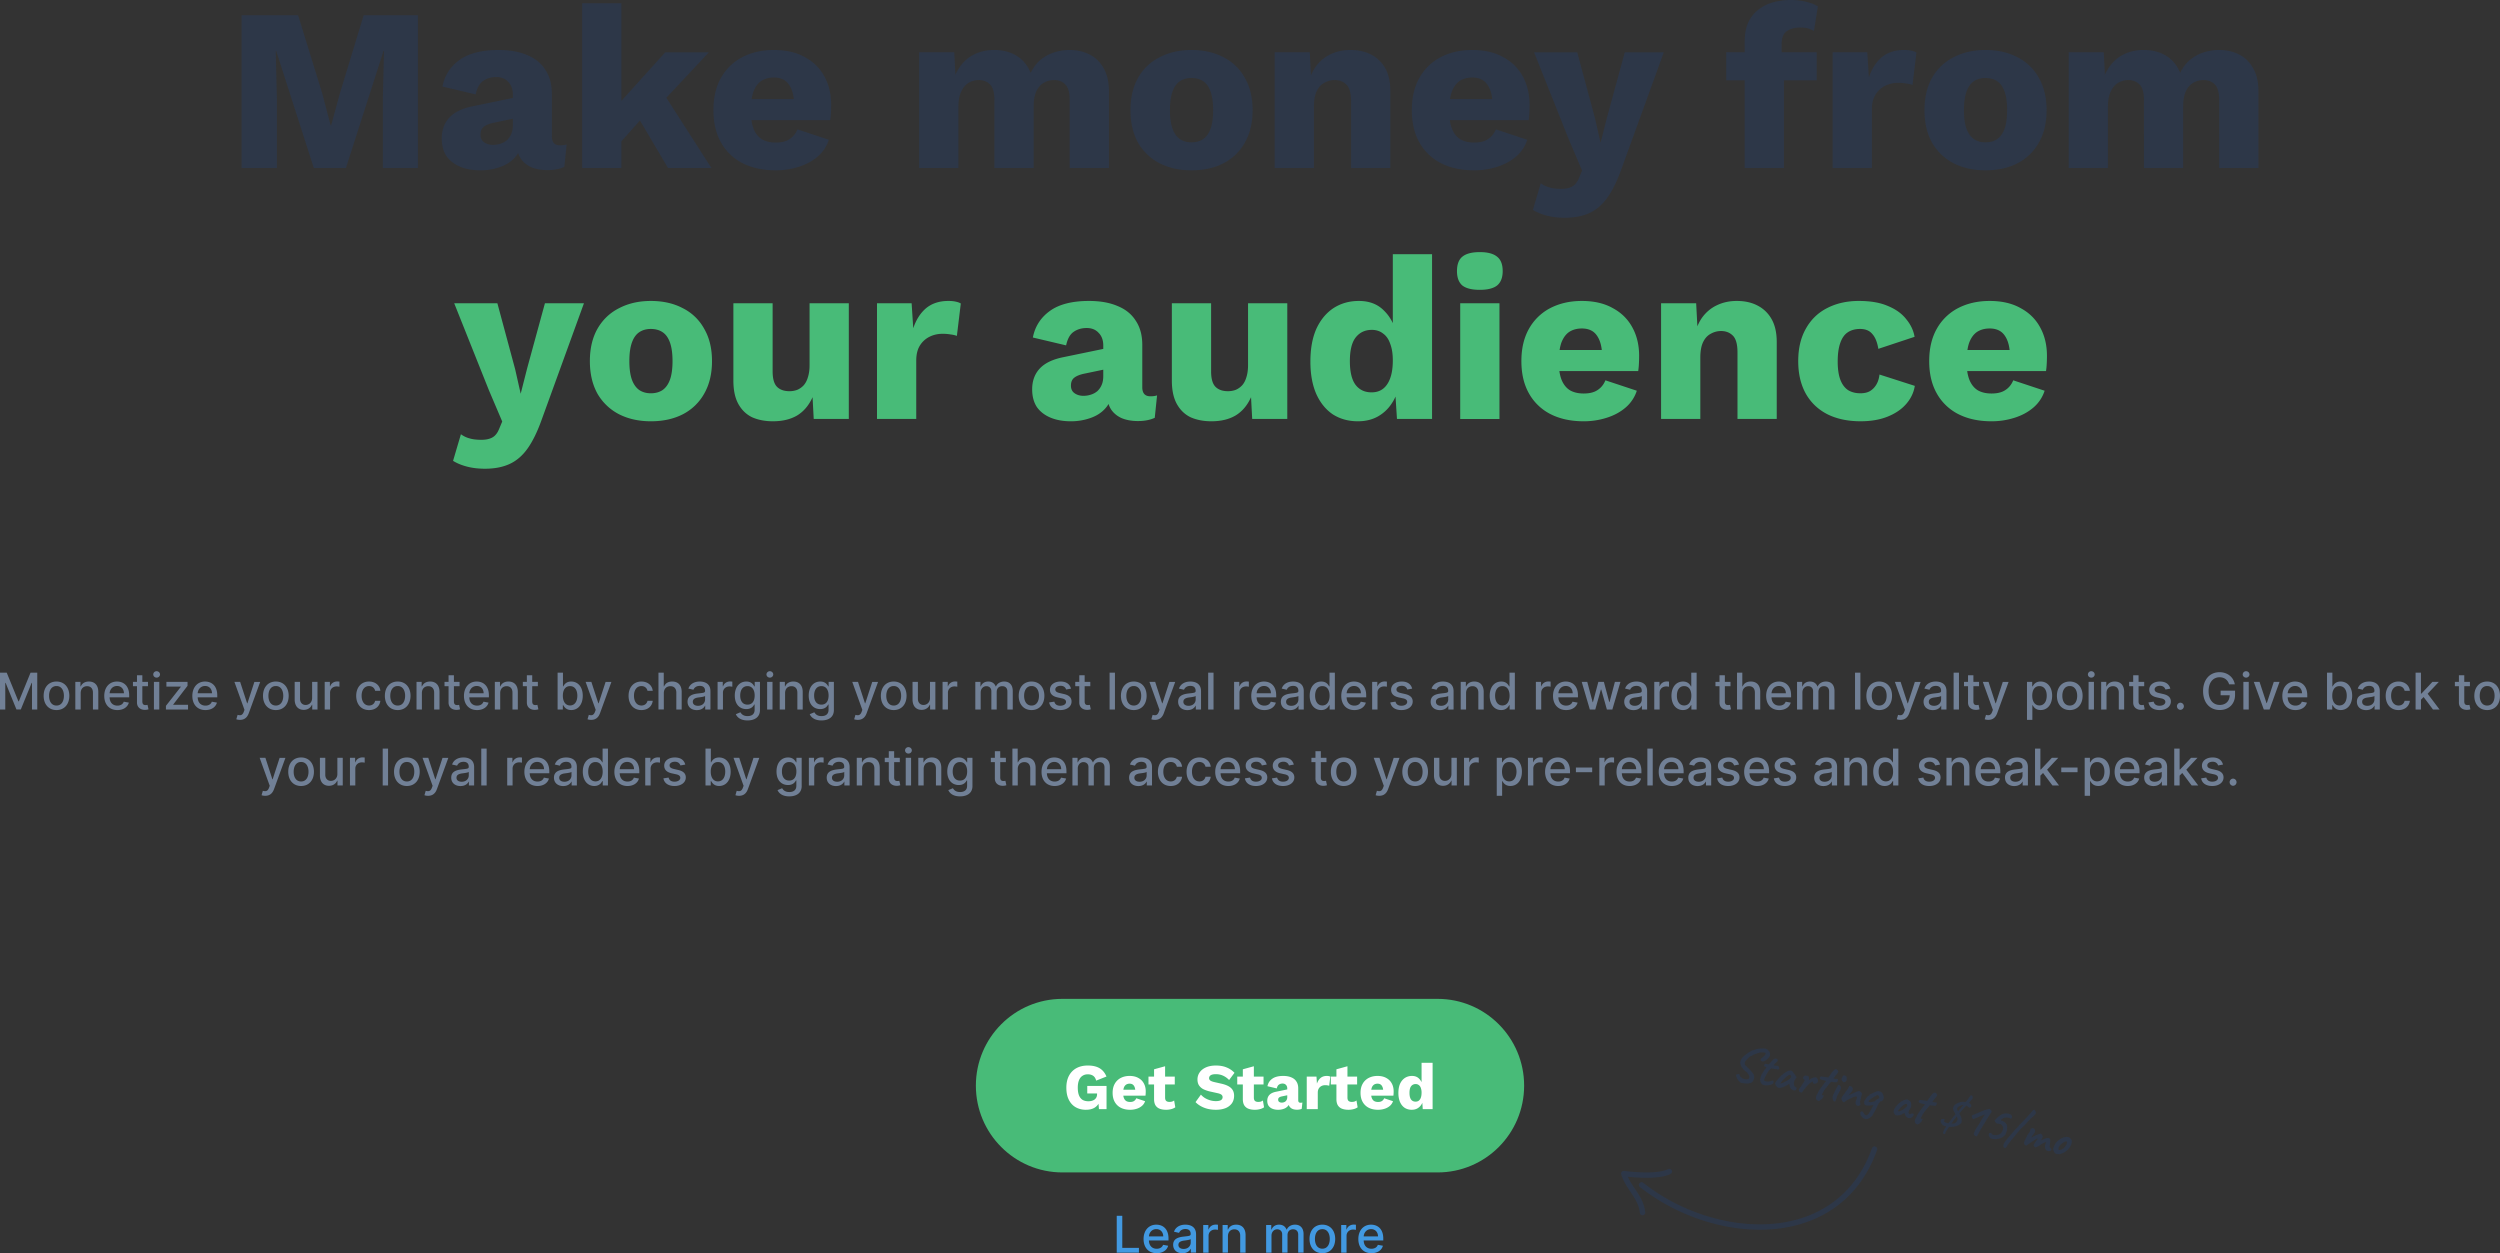 <svg xmlns="http://www.w3.org/2000/svg" width="385" height="193" fill="none">
  <rect width="100%" height="100%" fill="#333333" stroke="none"/>
  <path
    fill="#2D3748"
    d="M64.362 2.352v23.522h-5.404V15.075l.178-7.235h-.071L53.27 25.874h-4.942L42.534 7.84h-.071l.177 7.235v10.799h-5.439V2.352h8.71l3.697 11.975 1.316 4.99h.07l1.352-4.955 3.661-12.01h8.355zM78.98 14.576c0-.831-.237-1.485-.71-1.96-.451-.499-1.067-.748-1.85-.748-.781 0-1.457.202-2.026.605-.545.38-.924 1.07-1.137 2.067l-5.12-1.211c.332-1.71 1.21-3.077 2.631-4.099 1.422-1.021 3.425-1.532 6.008-1.532 1.73 0 3.2.261 4.409.784 1.232.499 2.168 1.26 2.808 2.28.664.999.995 2.234.995 3.707v6.522c0 .927.415 1.39 1.245 1.39.426 0 .77-.047 1.03-.143l-.355 3.457c-.71.333-1.576.5-2.595.5-.924 0-1.742-.143-2.453-.428-.711-.31-1.268-.76-1.67-1.355-.404-.617-.605-1.39-.605-2.316v-.214l.675-.25c0 1.022-.308 1.878-.924 2.567-.593.689-1.375 1.2-2.346 1.532a8.952 8.952 0 01-2.987.499c-1.209 0-2.263-.19-3.164-.57-.9-.38-1.6-.927-2.097-1.64-.474-.736-.711-1.639-.711-2.708 0-1.283.379-2.34 1.137-3.172.782-.855 2.003-1.45 3.662-1.782l6.72-1.39-.036 3.208-3.413.712c-.711.143-1.245.357-1.6.642-.332.261-.498.665-.498 1.212 0 .522.19.914.57 1.176.378.261.829.392 1.35.392.403 0 .782-.06 1.138-.178.379-.12.71-.298.995-.535.284-.261.51-.582.675-.962.166-.38.25-.832.25-1.355v-4.704zM109.167 8.054l-8.533 9.124-1.137.32-5.084 5.703L94.377 17l8.07-8.946h6.72zM95.693.5v25.375h-6.044V.499h6.044zm5.866 12.901l7.999 12.474h-6.684l-5.261-8.91 3.946-3.564zM119.467 26.23c-1.968 0-3.674-.368-5.12-1.105a7.893 7.893 0 01-3.306-3.172c-.782-1.378-1.173-3.04-1.173-4.99 0-1.947.391-3.61 1.173-4.989a7.942 7.942 0 013.271-3.171c1.422-.737 3.045-1.105 4.87-1.105 1.872 0 3.46.368 4.764 1.105 1.327.712 2.334 1.71 3.022 2.993.687 1.26 1.031 2.709 1.031 4.348 0 .428-.012.856-.036 1.283-.024.428-.059.784-.107 1.07h-14.078v-3.244h11.412l-2.879 1.105c0-1.426-.261-2.518-.783-3.279-.497-.76-1.279-1.14-2.346-1.14-.758 0-1.41.178-1.955.534-.522.357-.925.915-1.209 1.675-.261.76-.391 1.735-.391 2.923 0 1.164.154 2.114.462 2.85.308.714.747 1.236 1.316 1.569.568.309 1.256.463 2.062.463.9 0 1.611-.178 2.133-.534a3.151 3.151 0 001.208-1.497l4.835 1.604a5.69 5.69 0 01-1.742 2.601c-.806.69-1.777 1.212-2.915 1.568a11.479 11.479 0 01-3.519.535zM141.552 25.874V8.054h5.404l.177 3.457c.569-1.259 1.363-2.21 2.382-2.85 1.043-.642 2.24-.963 3.591-.963 1.327 0 2.477.297 3.448.89.972.595 1.695 1.474 2.169 2.638.379-.784.865-1.437 1.457-1.96a6.305 6.305 0 012.098-1.176 7.577 7.577 0 012.417-.392c1.185 0 2.228.238 3.129.713.9.451 1.611 1.152 2.133 2.102.545.927.818 2.091.818 3.493v11.868h-6.044V15.396c0-1.14-.225-1.937-.676-2.388-.426-.451-1.007-.677-1.742-.677-.592 0-1.137.154-1.635.463-.474.285-.841.725-1.102 1.319-.261.594-.391 1.342-.391 2.245v9.516h-6.044V15.396c0-1.14-.225-1.937-.675-2.388-.45-.451-1.031-.677-1.742-.677a3.1 3.1 0 00-1.564.428c-.474.285-.854.736-1.138 1.354-.284.594-.427 1.378-.427 2.352v9.409h-6.043zM183.481 7.698c1.872 0 3.507.368 4.906 1.105a7.618 7.618 0 013.306 3.171c.806 1.379 1.208 3.042 1.208 4.99 0 1.948-.402 3.623-1.208 5.025a7.893 7.893 0 01-3.306 3.172c-1.399.713-3.034 1.069-4.906 1.069-1.825 0-3.449-.356-4.871-1.07a8.124 8.124 0 01-3.342-3.171c-.782-1.402-1.173-3.077-1.173-5.025 0-1.948.391-3.611 1.173-4.99.806-1.401 1.92-2.459 3.342-3.171 1.422-.737 3.046-1.105 4.871-1.105zm0 4.312c-.688 0-1.28.167-1.778.5-.498.332-.877.866-1.138 1.603-.26.736-.391 1.687-.391 2.85 0 1.165.131 2.115.391 2.852.261.713.64 1.247 1.138 1.604.498.332 1.09.499 1.778.499.711 0 1.315-.167 1.813-.5.497-.356.877-.89 1.137-1.603.261-.737.391-1.687.391-2.851s-.13-2.115-.391-2.851c-.26-.737-.64-1.271-1.137-1.604-.498-.332-1.102-.499-1.813-.499zM196.301 25.874V8.054h5.404l.32 6.13-.675-.677c.237-1.283.651-2.352 1.244-3.207.616-.856 1.374-1.497 2.275-1.925.924-.451 1.955-.677 3.093-.677 1.232 0 2.299.238 3.199.713a5.138 5.138 0 012.169 2.102c.522.927.782 2.091.782 3.493v11.868h-6.043V15.61c0-1.236-.237-2.091-.711-2.566-.474-.476-1.079-.713-1.814-.713-.568 0-1.102.143-1.599.428-.498.26-.889.689-1.173 1.283-.285.594-.427 1.39-.427 2.387v9.445h-6.044zM227.021 26.23c-1.967 0-3.673-.368-5.119-1.105a7.893 7.893 0 01-3.306-3.172c-.782-1.378-1.173-3.04-1.173-4.99 0-1.947.391-3.61 1.173-4.989a7.945 7.945 0 013.27-3.171c1.422-.737 3.046-1.105 4.871-1.105 1.872 0 3.46.368 4.764 1.105 1.327.712 2.334 1.71 3.021 2.993.688 1.26 1.031 2.709 1.031 4.348 0 .428-.011.856-.035 1.283-.024.428-.059.784-.107 1.07h-14.078v-3.244h11.412l-2.88 1.105c0-1.426-.26-2.518-.782-3.279-.497-.76-1.28-1.14-2.346-1.14-.759 0-1.41.178-1.955.534-.522.357-.925.915-1.209 1.675-.261.76-.391 1.735-.391 2.923 0 1.164.154 2.114.462 2.85.308.714.747 1.236 1.315 1.569.569.309 1.256.463 2.062.463.901 0 1.612-.178 2.133-.534.545-.357.948-.856 1.209-1.497l4.835 1.604a5.697 5.697 0 01-1.742 2.601c-.806.69-1.778 1.212-2.915 1.568a11.48 11.48 0 01-3.52.535zM256.226 8.054l-6.47 17.82c-.664 1.877-1.387 3.373-2.169 4.49s-1.706 1.924-2.773 2.424c-1.066.498-2.346.748-3.839.748-.995 0-1.908-.107-2.737-.32-.83-.215-1.553-.512-2.169-.892l1.209-4.098c.426.309.877.522 1.351.641.474.143 1.078.214 1.813.214.687 0 1.244-.119 1.671-.356.45-.238.805-.69 1.066-1.355l.462-1.104-2.062-4.847-5.332-13.365h6.648l2.737 10.157.853 3.778.996-3.92 2.737-10.015h6.008zM275.755 0c.972 0 1.825.107 2.56.32.735.19 1.28.417 1.635.678l-.604 3.778a3.368 3.368 0 00-.889-.392c-.331-.096-.746-.143-1.244-.143-.829 0-1.517.19-2.062.57-.521.38-.782 1.046-.782 1.996v2.316l.356.998v15.753h-6.044V6.414c0-1.14.178-2.114.533-2.921a5.44 5.44 0 011.564-1.996 6.416 6.416 0 012.276-1.14A10.02 10.02 0 01275.755 0zm4.018 8.054v4.313h-13.936V8.054h13.936zM282.227 25.874V8.054h5.333l.249 3.85c.45-1.331 1.113-2.365 1.99-3.101.901-.737 2.039-1.105 3.413-1.105.451 0 .83.036 1.138.107.332.071.592.166.782.285l-.604 4.99a3.804 3.804 0 00-.925-.214 6.825 6.825 0 00-1.315-.107 4.38 4.38 0 00-1.991.463 3.651 3.651 0 00-1.493 1.39c-.356.594-.533 1.354-.533 2.28v8.982h-6.044zM305.756 7.698c1.872 0 3.507.368 4.906 1.105a7.618 7.618 0 013.306 3.171c.806 1.379 1.208 3.042 1.208 4.99 0 1.948-.402 3.623-1.208 5.025a7.893 7.893 0 01-3.306 3.172c-1.399.713-3.034 1.069-4.906 1.069-1.825 0-3.449-.356-4.871-1.07a8.124 8.124 0 01-3.342-3.171c-.782-1.402-1.173-3.077-1.173-5.025 0-1.948.391-3.611 1.173-4.99.806-1.401 1.92-2.459 3.342-3.171 1.422-.737 3.046-1.105 4.871-1.105zm0 4.312c-.688 0-1.28.167-1.778.5-.498.332-.877.866-1.138 1.603-.26.736-.391 1.687-.391 2.85 0 1.165.131 2.115.391 2.852.261.713.64 1.247 1.138 1.604.498.332 1.09.499 1.778.499.711 0 1.315-.167 1.813-.5.497-.356.877-.89 1.137-1.603.261-.737.391-1.687.391-2.851s-.13-2.115-.391-2.851c-.26-.737-.64-1.271-1.137-1.604-.498-.332-1.102-.499-1.813-.499zM318.576 25.874V8.054h5.404l.178 3.457c.569-1.259 1.363-2.21 2.382-2.85 1.042-.642 2.239-.963 3.59-.963 1.327 0 2.477.297 3.449.89.971.595 1.694 1.474 2.168 2.638.379-.784.865-1.437 1.458-1.96a6.29 6.29 0 012.097-1.176 7.579 7.579 0 012.418-.392c1.185 0 2.228.238 3.128.713.901.451 1.612 1.152 2.133 2.102.545.927.818 2.091.818 3.493v11.868h-6.044V15.396c0-1.14-.225-1.937-.675-2.388-.427-.451-1.007-.677-1.742-.677-.593 0-1.138.154-1.635.463-.474.285-.842.725-1.103 1.319-.26.594-.391 1.342-.391 2.245v9.516h-6.043V15.396c0-1.14-.225-1.937-.676-2.388-.45-.451-1.031-.677-1.742-.677-.545 0-1.066.143-1.564.428-.474.285-.853.736-1.137 1.354-.285.594-.427 1.378-.427 2.352v9.409h-6.044z"
  />
  <path
    fill="#48BB78"
    d="M89.928 46.702l-6.47 17.82c-.664 1.876-1.386 3.373-2.169 4.49-.782 1.117-1.706 1.924-2.773 2.423-1.066.5-2.346.749-3.839.749-.995 0-1.908-.107-2.737-.321-.83-.214-1.553-.51-2.169-.891l1.209-4.098c.426.308.877.522 1.35.641.475.143 1.079.214 1.814.214.687 0 1.244-.119 1.67-.357.45-.237.806-.689 1.067-1.354l.462-1.105-2.062-4.846-5.332-13.365h6.648l2.737 10.157.853 3.778.996-3.92 2.737-10.015h6.008zM100.227 46.346c1.872 0 3.508.368 4.906 1.105a7.617 7.617 0 013.306 3.171c.806 1.378 1.209 3.041 1.209 4.99 0 1.948-.403 3.623-1.209 5.025a7.893 7.893 0 01-3.306 3.172c-1.398.712-3.034 1.069-4.906 1.069-1.825 0-3.449-.357-4.87-1.07a8.122 8.122 0 01-3.342-3.171c-.782-1.402-1.174-3.077-1.174-5.025 0-1.949.392-3.612 1.174-4.99.805-1.401 1.92-2.459 3.341-3.172 1.422-.736 3.046-1.104 4.871-1.104zm0 4.312c-.688 0-1.28.166-1.778.499-.497.333-.877.867-1.137 1.604-.261.736-.391 1.686-.391 2.85 0 1.165.13 2.115.39 2.852.261.713.64 1.247 1.138 1.603.498.333 1.09.5 1.778.5.711 0 1.315-.167 1.813-.5.498-.356.877-.89 1.138-1.603.26-.737.391-1.687.391-2.851 0-1.165-.131-2.115-.391-2.851-.261-.737-.64-1.272-1.138-1.604-.498-.333-1.102-.499-1.813-.499zM119.056 64.878c-1.209 0-2.276-.202-3.2-.606-.901-.428-1.612-1.105-2.133-2.032-.521-.926-.782-2.138-.782-3.635V46.702h6.044V57.18c0 1.14.225 1.936.675 2.388.45.451 1.09.677 1.92.677.426 0 .829-.072 1.208-.214.38-.166.712-.404.996-.713.284-.332.498-.748.64-1.247.166-.523.249-1.129.249-1.818v-9.55h6.043V64.52h-5.403l-.178-3.35c-.569 1.26-1.363 2.198-2.382 2.816-1.019.594-2.252.89-3.697.89zM135.058 64.521V46.702h5.333l.249 3.849c.45-1.33 1.114-2.364 1.991-3.1.9-.737 2.038-1.105 3.413-1.105.45 0 .829.035 1.137.107.332.07.593.166.782.285l-.604 4.99a3.806 3.806 0 00-.924-.215 6.836 6.836 0 00-1.316-.107c-.711 0-1.374.155-1.991.464a3.656 3.656 0 00-1.493 1.39c-.355.593-.533 1.354-.533 2.28v8.981h-6.044zM169.904 53.224c0-.832-.237-1.485-.711-1.96-.45-.5-1.066-.749-1.848-.749s-1.458.202-2.027.606c-.545.38-.924 1.07-1.137 2.067l-5.12-1.211c.332-1.711 1.209-3.077 2.631-4.099 1.422-1.022 3.425-1.532 6.008-1.532 1.73 0 3.2.261 4.408.784 1.233.499 2.169 1.259 2.809 2.28.664.998.995 2.234.995 3.707v6.522c0 .926.415 1.39 1.245 1.39.426 0 .77-.048 1.031-.143l-.356 3.457c-.711.333-1.576.5-2.595.5-.924 0-1.742-.143-2.453-.429-.711-.308-1.268-.76-1.671-1.354-.403-.618-.604-1.39-.604-2.316v-.214l.675-.25c0 1.022-.308 1.877-.924 2.566-.593.69-1.375 1.2-2.347 1.533a8.952 8.952 0 01-2.986.499c-1.209 0-2.263-.19-3.164-.57-.9-.38-1.6-.927-2.097-1.64-.474-.736-.711-1.64-.711-2.708 0-1.283.379-2.34 1.137-3.172.782-.855 2.003-1.45 3.662-1.782l6.719-1.39-.035 3.207-3.413.713c-.711.143-1.245.357-1.6.642-.332.261-.498.665-.498 1.211 0 .523.19.915.569 1.176.379.262.83.393 1.351.393.403 0 .782-.06 1.138-.179a2.87 2.87 0 00.995-.534 2.81 2.81 0 00.675-.962c.166-.38.249-.832.249-1.355v-4.704zM186.581 64.878c-1.209 0-2.275-.202-3.199-.606-.901-.428-1.612-1.105-2.133-2.032-.522-.926-.783-2.138-.783-3.635V46.702h6.044V57.18c0 1.14.225 1.936.676 2.388.45.451 1.09.677 1.919.677.427 0 .83-.072 1.209-.214.379-.166.711-.404.995-.713.285-.332.498-.748.64-1.247.166-.523.249-1.129.249-1.818v-9.55h6.044V64.52h-5.404l-.178-3.35c-.568 1.26-1.362 2.198-2.382 2.816-1.019.594-2.251.89-3.697.89zM209.125 64.878c-1.469 0-2.761-.357-3.875-1.07-1.09-.736-1.943-1.793-2.559-3.171-.593-1.378-.889-3.03-.889-4.954 0-1.996.308-3.683.924-5.06.64-1.379 1.517-2.436 2.631-3.172 1.138-.737 2.441-1.105 3.911-1.105 1.611 0 2.903.499 3.875 1.497.995.974 1.635 2.221 1.919 3.742l-.569.748V39.147h6.044V64.52h-5.404l-.391-6.058.711.534c-.142 1.188-.509 2.222-1.102 3.1a6.129 6.129 0 01-2.204 2.068c-.877.475-1.884.713-3.022.713zm2.098-4.455c.687 0 1.268-.178 1.742-.535.498-.38.877-.938 1.137-1.675.261-.736.391-1.639.391-2.708 0-.998-.13-1.842-.391-2.53-.237-.713-.604-1.248-1.102-1.604-.474-.38-1.054-.57-1.742-.57-1.042 0-1.872.392-2.488 1.176-.593.76-.889 1.972-.889 3.635 0 1.663.296 2.886.889 3.67.592.76 1.41 1.14 2.453 1.14zM227.894 44.635c-1.232 0-2.133-.226-2.701-.677-.546-.475-.818-1.212-.818-2.21 0-1.021.272-1.758.818-2.21.568-.474 1.469-.712 2.701-.712 1.209 0 2.098.237 2.667.713.569.451.853 1.188.853 2.21 0 .997-.284 1.734-.853 2.209-.569.451-1.458.677-2.667.677zm3.022 2.067v17.82h-6.043v-17.82h6.043zM243.893 64.878c-1.967 0-3.674-.368-5.119-1.105a7.89 7.89 0 01-3.307-3.172c-.782-1.378-1.173-3.041-1.173-4.99 0-1.947.391-3.61 1.173-4.989a7.948 7.948 0 013.271-3.172c1.422-.736 3.045-1.104 4.87-1.104 1.873 0 3.461.368 4.764 1.105 1.327.712 2.335 1.71 3.022 2.993.687 1.26 1.031 2.709 1.031 4.348 0 .428-.012.855-.036 1.283a10.05 10.05 0 01-.106 1.07h-14.078V53.9h11.411l-2.879 1.105c0-1.426-.261-2.519-.782-3.279-.498-.76-1.28-1.14-2.347-1.14-.758 0-1.41.178-1.955.534-.521.357-.924.915-1.209 1.675-.26.76-.391 1.735-.391 2.923 0 1.164.154 2.114.463 2.85.308.713.746 1.236 1.315 1.569.569.309 1.256.463 2.062.463.9 0 1.611-.178 2.133-.535.545-.356.948-.855 1.209-1.496l4.834 1.603a5.682 5.682 0 01-1.742 2.602c-.805.69-1.777 1.212-2.915 1.568a11.482 11.482 0 01-3.519.535zM255.806 64.521V46.702h5.404l.32 6.13-.676-.677c.237-1.283.652-2.352 1.244-3.208.617-.855 1.375-1.497 2.276-1.924.924-.452 1.955-.677 3.093-.677 1.232 0 2.299.237 3.199.713a5.15 5.15 0 012.169 2.102c.521.927.782 2.09.782 3.493V64.52h-6.044V54.257c0-1.235-.237-2.09-.711-2.566-.474-.475-1.078-.712-1.813-.712-.569 0-1.102.142-1.6.427-.497.262-.888.69-1.173 1.283-.284.594-.426 1.39-.426 2.388v9.444h-6.044zM286.277 46.346c1.801 0 3.294.261 4.479.784 1.209.499 2.145 1.176 2.809 2.031.687.832 1.114 1.734 1.28 2.709l-5.582 1.853c-.166-1.022-.474-1.782-.924-2.281-.427-.523-1.055-.784-1.884-.784-.759 0-1.399.178-1.92.535-.498.332-.877.879-1.138 1.639-.26.736-.391 1.687-.391 2.851s.143 2.114.427 2.851c.284.713.687 1.236 1.209 1.568.521.309 1.137.464 1.848.464.593 0 1.079-.107 1.458-.321.403-.238.735-.57.995-.998.261-.428.427-.95.498-1.568l5.439 1.746c-.166 1.045-.616 1.984-1.351 2.816-.711.807-1.659 1.449-2.844 1.924-1.185.475-2.571.713-4.159.713-1.944 0-3.638-.357-5.084-1.07-1.446-.736-2.56-1.793-3.342-3.171-.782-1.402-1.173-3.077-1.173-5.025 0-1.949.391-3.612 1.173-4.99.782-1.401 1.873-2.459 3.271-3.172 1.422-.736 3.057-1.104 4.906-1.104zM306.697 64.878c-1.967 0-3.674-.368-5.12-1.105a7.893 7.893 0 01-3.306-3.172c-.782-1.378-1.173-3.041-1.173-4.99 0-1.947.391-3.61 1.173-4.989a7.948 7.948 0 013.271-3.172c1.422-.736 3.045-1.104 4.87-1.104 1.873 0 3.461.368 4.764 1.105 1.327.712 2.335 1.71 3.022 2.993.687 1.26 1.031 2.709 1.031 4.348 0 .428-.012.855-.036 1.283a10.05 10.05 0 01-.106 1.07h-14.078V53.9h11.411l-2.879 1.105c0-1.426-.261-2.519-.782-3.279-.498-.76-1.28-1.14-2.347-1.14-.758 0-1.41.178-1.955.534-.521.357-.924.915-1.209 1.675-.26.76-.391 1.735-.391 2.923 0 1.164.154 2.114.462 2.85.309.713.747 1.236 1.316 1.569.569.309 1.256.463 2.062.463.9 0 1.611-.178 2.133-.535.545-.356.948-.855 1.209-1.496l4.834 1.603a5.682 5.682 0 01-1.742 2.602c-.805.69-1.777 1.212-2.915 1.568a11.482 11.482 0 01-3.519.535z"
  />
  <path
    fill="#718096"
    d="M0 103.594v5.67h.812v-4.105h.052l1.668 4.097h.674l1.668-4.095h.053v4.103h.812v-5.67H4.703l-1.8 4.408h-.067l-1.8-4.408H0zM8.7 109.35c1.196 0 1.977-.878 1.977-2.193 0-1.323-.781-2.201-1.977-2.201-1.196 0-1.978.878-1.978 2.201 0 1.315.782 2.193 1.978 2.193zm.003-.695c-.782 0-1.147-.684-1.147-1.5 0-.814.365-1.506 1.147-1.506.776 0 1.14.692 1.14 1.506 0 .816-.364 1.5-1.14 1.5zM12.425 106.739c0-.678.414-1.066.988-1.066.56 0 .9.369.9.986v2.605h.826v-2.705c0-1.052-.577-1.603-1.444-1.603-.638 0-1.055.297-1.251.748h-.053v-.692H11.6v4.252h.825v-2.525zM18.075 109.35c.925 0 1.58-.457 1.767-1.149l-.781-.141c-.15.401-.508.606-.978.606-.707 0-1.182-.459-1.204-1.279h3.016v-.293c0-1.537-.917-2.138-1.878-2.138-1.182 0-1.961.903-1.961 2.21 0 1.32.768 2.184 2.019 2.184zm-1.193-2.583c.033-.604.47-1.127 1.14-1.127.641 0 1.06.476 1.064 1.127h-2.204zM22.79 105.012h-.869v-1.019h-.826v1.019h-.621v.664h.621v2.511c-.002.773.586 1.146 1.238 1.132.262-.002.439-.052.535-.088l-.149-.684c-.055.011-.157.036-.29.036-.268 0-.508-.089-.508-.567v-2.34h.87v-.664zM23.704 109.264h.826v-4.252h-.826v4.252zm.417-4.908c.285 0 .522-.222.522-.493s-.237-.496-.522-.496a.512.512 0 00-.522.496c0 .271.235.493.522.493zM25.553 109.264h3.405v-.72H26.67v-.038l2.21-2.891v-.603h-3.254v.72h2.223v.038l-2.297 2.927v.567zM31.639 109.35c.925 0 1.58-.457 1.767-1.149l-.782-.141c-.149.401-.508.606-.977.606-.707 0-1.182-.459-1.204-1.279h3.015v-.293c0-1.537-.916-2.138-1.877-2.138-1.183 0-1.961.903-1.961 2.21 0 1.32.767 2.184 2.018 2.184zm-1.194-2.583c.034-.604.47-1.127 1.141-1.127.64 0 1.06.476 1.063 1.127h-2.204zM36.955 110.859c.682 0 1.113-.357 1.358-1.027l1.754-4.812-.892-.008-1.074 3.3h-.044l-1.075-3.3H36.1l1.552 4.307-.103.283c-.21.565-.505.612-.958.487l-.199.678c.1.045.315.092.564.092zM42.48 109.35c1.196 0 1.977-.878 1.977-2.193 0-1.323-.781-2.201-1.977-2.201-1.196 0-1.977.878-1.977 2.201 0 1.315.781 2.193 1.977 2.193zm.003-.695c-.782 0-1.146-.684-1.146-1.5 0-.814.364-1.506 1.146-1.506.776 0 1.14.692 1.14 1.506 0 .816-.364 1.5-1.14 1.5zM48.066 107.501c.003.722-.533 1.065-.997 1.065-.51 0-.864-.37-.864-.949v-2.605h-.826v2.705c0 1.054.577 1.602 1.392 1.602.638 0 1.071-.337 1.267-.791h.045v.736h.812v-4.252h-.829v2.489zM50.004 109.264h.826v-2.597c0-.556.428-.958 1.013-.958.171 0 .365.031.431.05v-.791a3.104 3.104 0 00-.35-.02c-.498 0-.923.283-1.078.739h-.044v-.675h-.798v4.252zM56.833 109.35c1.003 0 1.652-.604 1.743-1.431h-.804c-.105.459-.46.731-.933.731-.699 0-1.149-.585-1.149-1.512 0-.911.459-1.484 1.149-1.484.525 0 .845.332.933.731h.804c-.088-.858-.787-1.429-1.75-1.429-1.197 0-1.97.903-1.97 2.201 0 1.282.746 2.193 1.977 2.193zM61.246 109.35c1.196 0 1.977-.878 1.977-2.193 0-1.323-.781-2.201-1.977-2.201-1.196 0-1.977.878-1.977 2.201 0 1.315.781 2.193 1.977 2.193zm.003-.695c-.782 0-1.147-.684-1.147-1.5 0-.814.365-1.506 1.147-1.506.776 0 1.14.692 1.14 1.506 0 .816-.364 1.5-1.14 1.5zM64.97 106.739c0-.678.415-1.066.99-1.066.56 0 .9.369.9.986v2.605h.825v-2.705c0-1.052-.577-1.603-1.444-1.603-.638 0-1.055.297-1.251.748h-.053v-.692h-.792v4.252h.826v-2.525zM70.773 105.012h-.87v-1.019h-.826v1.019h-.621v.664h.621v2.511c-.003.773.585 1.146 1.237 1.132.263-.002.44-.052.536-.088l-.15-.684c-.054.011-.157.036-.29.036-.267 0-.507-.089-.507-.567v-2.34h.87v-.664zM73.469 109.35c.925 0 1.58-.457 1.767-1.149l-.781-.141c-.15.401-.508.606-.978.606-.707 0-1.182-.459-1.204-1.279h3.016v-.293c0-1.537-.917-2.138-1.878-2.138-1.182 0-1.961.903-1.961 2.21 0 1.32.768 2.184 2.019 2.184zm-1.193-2.583c.033-.604.47-1.127 1.14-1.127.64 0 1.06.476 1.064 1.127h-2.204zM77.03 106.739c0-.678.415-1.066.99-1.066.56 0 .9.369.9.986v2.605h.825v-2.705c0-1.052-.577-1.603-1.444-1.603-.638 0-1.055.297-1.251.748h-.053v-.692h-.792v4.252h.826v-2.525zM82.833 105.012h-.87v-1.019h-.826v1.019h-.621v.664h.621v2.511c-.003.773.585 1.146 1.237 1.132.263-.002.44-.052.536-.088l-.15-.684c-.054.011-.157.036-.29.036-.267 0-.507-.089-.507-.567v-2.34h.87v-.664zM85.87 109.264h.807v-.662h.069c.149.272.453.745 1.226.745 1.027 0 1.773-.825 1.773-2.201 0-1.378-.757-2.19-1.781-2.19-.787 0-1.072.482-1.218.745h-.05v-2.107h-.825v5.67zm.81-2.126c0-.889.386-1.478 1.107-1.478.748 0 1.124.634 1.124 1.478 0 .853-.387 1.503-1.124 1.503-.71 0-1.107-.609-1.107-1.503zM91.042 110.859c.682 0 1.113-.357 1.359-1.027l1.754-4.812-.892-.008-1.075 3.3h-.044l-1.074-3.3h-.884l1.552 4.307-.102.283c-.21.565-.505.612-.958.487l-.2.678c.1.045.316.092.564.092zM98.778 109.35c1.002 0 1.651-.604 1.742-1.431h-.803c-.105.459-.462.731-.934.731-.699 0-1.149-.585-1.149-1.512 0-.911.459-1.484 1.15-1.484.524 0 .844.332.932.731h.804c-.088-.858-.787-1.429-1.75-1.429-1.197 0-1.97.903-1.97 2.201 0 1.282.746 2.193 1.978 2.193zM102.229 106.739c0-.678.428-1.066 1.016-1.066.569 0 .909.363.909.986v2.605h.825v-2.705c0-1.06-.579-1.603-1.452-1.603-.66 0-1.058.288-1.257.748h-.052v-2.11h-.815v5.67h.826v-2.525zM107.316 109.358c.701 0 1.096-.357 1.254-.675h.033v.581h.806v-2.824c0-1.237-.972-1.484-1.646-1.484-.768 0-1.475.31-1.751 1.086l.776.177c.122-.302.431-.593.986-.593.533 0 .807.28.807.762v.019c0 .302-.31.296-1.072.385-.804.094-1.626.304-1.626 1.271 0 .836.626 1.295 1.433 1.295zm.179-.664c-.466 0-.803-.211-.803-.62 0-.443.392-.601.87-.665.267-.036.903-.108 1.021-.227v.548c0 .504-.4.964-1.088.964zM110.509 109.264h.826v-2.597c0-.556.428-.958 1.013-.958.171 0 .365.031.431.05v-.791a3.11 3.11 0 00-.351-.02c-.497 0-.922.283-1.077.739h-.044v-.675h-.798v4.252zM115.12 110.947c1.08 0 1.914-.495 1.914-1.589v-4.346h-.809v.689h-.061c-.146-.263-.439-.745-1.229-.745-1.024 0-1.778.812-1.778 2.165 0 1.357.77 2.079 1.773 2.079.778 0 1.079-.44 1.229-.711h.052v.836c0 .667-.456.955-1.083.955-.687 0-.955-.346-1.101-.59l-.71.294c.223.52.79.963 1.803.963zm-.008-2.433c-.737 0-1.121-.568-1.121-1.404 0-.816.375-1.45 1.121-1.45.721 0 1.107.589 1.107 1.45 0 .878-.395 1.404-1.107 1.404zM118.141 109.264h.826v-4.252h-.826v4.252zm.417-4.908c.285 0 .522-.222.522-.493s-.237-.496-.522-.496a.512.512 0 00-.522.496c0 .271.235.493.522.493zM120.904 106.739c0-.678.414-1.066.988-1.066.561 0 .901.369.901.986v2.605h.825v-2.705c0-1.052-.577-1.603-1.444-1.603-.638 0-1.055.297-1.251.748h-.052v-.692h-.793v4.252h.826v-2.525zM126.504 110.947c1.08 0 1.914-.495 1.914-1.589v-4.346h-.809v.689h-.061c-.146-.263-.439-.745-1.229-.745-1.024 0-1.778.812-1.778 2.165 0 1.357.77 2.079 1.773 2.079.778 0 1.079-.44 1.229-.711h.052v.836c0 .667-.456.955-1.082.955-.688 0-.956-.346-1.102-.59l-.71.294c.224.52.79.963 1.803.963zm-.008-2.433c-.737 0-1.121-.568-1.121-1.404 0-.816.375-1.45 1.121-1.45.721 0 1.107.589 1.107 1.45 0 .878-.395 1.404-1.107 1.404zM132.105 110.859c.683 0 1.113-.357 1.359-1.027l1.754-4.812-.892-.008-1.074 3.3h-.045l-1.074-3.3h-.884l1.552 4.307-.102.283c-.21.565-.505.612-.958.487l-.199.678c.1.045.315.092.563.092zM137.631 109.35c1.196 0 1.977-.878 1.977-2.193 0-1.323-.781-2.201-1.977-2.201-1.196 0-1.978.878-1.978 2.201 0 1.315.782 2.193 1.978 2.193zm.003-.695c-.782 0-1.147-.684-1.147-1.5 0-.814.365-1.506 1.147-1.506.776 0 1.14.692 1.14 1.506 0 .816-.364 1.5-1.14 1.5zM143.217 107.501c.003.722-.533 1.065-.997 1.065-.511 0-.864-.37-.864-.949v-2.605h-.826v2.705c0 1.054.577 1.602 1.392 1.602.638 0 1.071-.337 1.267-.791h.044v.736h.812v-4.252h-.828v2.489zM145.155 109.264h.826v-2.597c0-.556.428-.958 1.013-.958.171 0 .365.031.431.05v-.791a3.11 3.11 0 00-.351-.02c-.497 0-.922.283-1.077.739h-.044v-.675h-.798v4.252zM150.198 109.264h.825v-2.622c0-.573.401-.971.87-.971.459 0 .776.304.776.767v2.826h.823v-2.71c0-.512.312-.883.851-.883.436 0 .795.243.795.819v2.774h.826v-2.851c0-.972-.541-1.457-1.309-1.457-.611 0-1.069.294-1.273.748h-.045c-.185-.465-.574-.748-1.14-.748-.561 0-.978.28-1.154.748h-.053v-.692h-.792v4.252zM158.857 109.35c1.196 0 1.978-.878 1.978-2.193 0-1.323-.782-2.201-1.978-2.201s-1.977.878-1.977 2.201c0 1.315.781 2.193 1.977 2.193zm.003-.695c-.782 0-1.146-.684-1.146-1.5 0-.814.364-1.506 1.146-1.506.776 0 1.141.692 1.141 1.506 0 .816-.365 1.5-1.141 1.5zM164.935 106.05c-.171-.662-.688-1.094-1.605-1.094-.958 0-1.637.507-1.637 1.26 0 .604.364 1.005 1.16 1.182l.718.158c.408.091.599.274.599.54 0 .329-.351.587-.892.587-.494 0-.812-.213-.911-.631l-.799.121c.139.753.763 1.177 1.715 1.177 1.025 0 1.735-.545 1.735-1.315 0-.601-.381-.972-1.16-1.152l-.674-.155c-.467-.111-.668-.268-.666-.556-.002-.327.351-.559.821-.559.513 0 .751.285.847.57l.749-.133zM167.906 105.012h-.87v-1.019h-.826v1.019h-.621v.664h.621v2.511c-.003.773.586 1.146 1.237 1.132.263-.002.439-.052.536-.088l-.149-.684c-.055.011-.158.036-.29.036-.268 0-.508-.089-.508-.567v-2.34h.87v-.664zM171.703 103.594h-.826v5.67h.826v-5.67zM174.601 109.35c1.195 0 1.977-.878 1.977-2.193 0-1.323-.782-2.201-1.977-2.201-1.196 0-1.978.878-1.978 2.201 0 1.315.782 2.193 1.978 2.193zm.002-.695c-.781 0-1.146-.684-1.146-1.5 0-.814.365-1.506 1.146-1.506.776 0 1.141.692 1.141 1.506 0 .816-.365 1.5-1.141 1.5zM177.87 110.859c.682 0 1.113-.357 1.358-1.027l1.754-4.812-.892-.008-1.074 3.3h-.044l-1.075-3.3h-.883l1.552 4.307-.103.283c-.21.565-.505.612-.958.487l-.199.678c.1.045.315.092.564.092zM182.865 109.358c.702 0 1.097-.357 1.254-.675h.033v.581h.807v-2.824c0-1.237-.972-1.484-1.646-1.484-.768 0-1.475.31-1.751 1.086l.776.177c.121-.302.431-.593.986-.593.533 0 .806.28.806.762v.019c0 .302-.309.296-1.071.385-.804.094-1.627.304-1.627 1.271 0 .836.627 1.295 1.433 1.295zm.18-.664c-.467 0-.804-.211-.804-.62 0-.443.392-.601.87-.665.268-.036.903-.108 1.022-.227v.548c0 .504-.4.964-1.088.964zM186.884 103.594h-.825v5.67h.825v-5.67zM190.053 109.264h.826v-2.597c0-.556.428-.958 1.013-.958.172 0 .365.031.431.05v-.791a3.105 3.105 0 00-.35-.02c-.498 0-.923.283-1.078.739h-.044v-.675h-.798v4.252zM194.714 109.35c.925 0 1.58-.457 1.768-1.149l-.782-.141c-.149.401-.508.606-.978.606-.707 0-1.182-.459-1.204-1.279h3.016v-.293c0-1.537-.917-2.138-1.878-2.138-1.182 0-1.961.903-1.961 2.21 0 1.32.768 2.184 2.019 2.184zm-1.193-2.583c.033-.604.47-1.127 1.141-1.127.64 0 1.06.476 1.063 1.127h-2.204zM198.685 109.358c.701 0 1.096-.357 1.253-.675h.034v.581h.806v-2.824c0-1.237-.972-1.484-1.646-1.484-.768 0-1.475.31-1.751 1.086l.776.177c.122-.302.431-.593.986-.593.533 0 .806.28.806.762v.019c0 .302-.309.296-1.071.385-.804.094-1.627.304-1.627 1.271 0 .836.627 1.295 1.434 1.295zm.179-.664c-.467 0-.803-.211-.803-.62 0-.443.392-.601.869-.665.268-.036.903-.108 1.022-.227v.548c0 .504-.4.964-1.088.964zM203.466 109.347c.773 0 1.077-.473 1.226-.745h.069v.662h.806v-5.67h-.825v2.107h-.05c-.149-.263-.431-.745-1.221-.745-1.024 0-1.778.812-1.778 2.19 0 1.376.743 2.201 1.773 2.201zm.182-.706c-.737 0-1.121-.65-1.121-1.503 0-.844.375-1.478 1.121-1.478.721 0 1.107.589 1.107 1.478 0 .894-.395 1.503-1.107 1.503zM208.574 109.35c.925 0 1.58-.457 1.767-1.149l-.781-.141c-.149.401-.508.606-.978.606-.707 0-1.182-.459-1.204-1.279h3.016v-.293c0-1.537-.917-2.138-1.878-2.138-1.182 0-1.961.903-1.961 2.21 0 1.32.768 2.184 2.019 2.184zm-1.193-2.583c.033-.604.469-1.127 1.141-1.127.64 0 1.06.476 1.063 1.127h-2.204zM211.31 109.264h.826v-2.597c0-.556.428-.958 1.013-.958.172 0 .365.031.431.05v-.791a3.11 3.11 0 00-.351-.02c-.497 0-.922.283-1.077.739h-.044v-.675h-.798v4.252zM217.473 106.05c-.171-.662-.687-1.094-1.604-1.094-.958 0-1.638.507-1.638 1.26 0 .604.365 1.005 1.16 1.182l.718.158c.409.091.599.274.599.54 0 .329-.35.587-.892.587-.494 0-.812-.213-.911-.631l-.798.121c.138.753.762 1.177 1.715 1.177 1.024 0 1.734-.545 1.734-1.315 0-.601-.381-.972-1.16-1.152l-.674-.155c-.466-.111-.668-.268-.665-.556-.003-.327.351-.559.82-.559.514 0 .751.285.848.57l.748-.133zM221.757 109.358c.701 0 1.096-.357 1.253-.675h.033v.581h.807v-2.824c0-1.237-.972-1.484-1.646-1.484-.768 0-1.475.31-1.751 1.086l.776.177c.122-.302.431-.593.986-.593.533 0 .806.28.806.762v.019c0 .302-.309.296-1.071.385-.804.094-1.627.304-1.627 1.271 0 .836.627 1.295 1.434 1.295zm.179-.664c-.467 0-.804-.211-.804-.62 0-.443.393-.601.87-.665.268-.036.903-.108 1.022-.227v.548c0 .504-.4.964-1.088.964zM225.775 106.739c0-.678.415-1.066.989-1.066.561 0 .9.369.9.986v2.605h.826v-2.705c0-1.052-.577-1.603-1.444-1.603-.638 0-1.055.297-1.251.748h-.053v-.692h-.792v4.252h.825v-2.525zM231.185 109.347c.774 0 1.077-.473 1.227-.745h.069v.662h.806v-5.67h-.826v2.107h-.049c-.15-.263-.431-.745-1.221-.745-1.025 0-1.779.812-1.779 2.19 0 1.376.743 2.201 1.773 2.201zm.183-.706c-.738 0-1.122-.65-1.122-1.503 0-.844.376-1.478 1.122-1.478.72 0 1.107.589 1.107 1.478 0 .894-.395 1.503-1.107 1.503zM236.524 109.264h.825v-2.597c0-.556.428-.958 1.014-.958.171 0 .364.031.431.05v-.791a3.11 3.11 0 00-.351-.02c-.497 0-.922.283-1.077.739h-.044v-.675h-.798v4.252zM241.185 109.35c.925 0 1.579-.457 1.767-1.149l-.782-.141c-.149.401-.508.606-.977.606-.707 0-1.182-.459-1.204-1.279h3.015v-.293c0-1.537-.916-2.138-1.877-2.138-1.182 0-1.961.903-1.961 2.21 0 1.32.768 2.184 2.019 2.184zm-1.193-2.583c.033-.604.469-1.127 1.14-1.127.641 0 1.061.476 1.063 1.127h-2.203zM244.833 109.264h.839l.862-3.07h.063l.862 3.07h.842l1.246-4.252h-.854l-.825 3.109h-.042l-.828-3.109h-.854l-.834 3.123h-.041l-.831-3.123h-.854l1.249 4.252zM251.565 109.358c.701 0 1.096-.357 1.254-.675h.033v.581h.806v-2.824c0-1.237-.972-1.484-1.646-1.484-.768 0-1.475.31-1.751 1.086l.776.177c.122-.302.431-.593.986-.593.533 0 .807.28.807.762v.019c0 .302-.31.296-1.072.385-.804.094-1.626.304-1.626 1.271 0 .836.626 1.295 1.433 1.295zm.179-.664c-.466 0-.803-.211-.803-.62 0-.443.392-.601.87-.665.267-.036.903-.108 1.021-.227v.548c0 .504-.4.964-1.088.964zM254.758 109.264h.826v-2.597c0-.556.428-.958 1.013-.958.171 0 .365.031.431.05v-.791a3.11 3.11 0 00-.351-.02c-.497 0-.922.283-1.077.739h-.044v-.675h-.798v4.252zM259.179 109.347c.773 0 1.077-.473 1.226-.745h.069v.662h.806v-5.67h-.826v2.107h-.049c-.149-.263-.431-.745-1.221-.745-1.024 0-1.778.812-1.778 2.19 0 1.376.742 2.201 1.773 2.201zm.182-.706c-.737 0-1.121-.65-1.121-1.503 0-.844.375-1.478 1.121-1.478.721 0 1.107.589 1.107 1.478 0 .894-.395 1.503-1.107 1.503zM266.497 105.012h-.87v-1.019h-.826v1.019h-.621v.664h.621v2.511c-.003.773.586 1.146 1.237 1.132.263-.002.44-.052.536-.088l-.149-.684c-.055.011-.157.036-.29.036-.268 0-.508-.089-.508-.567v-2.34h.87v-.664zM268.327 106.739c0-.678.428-1.066 1.016-1.066.569 0 .909.363.909.986v2.605h.826v-2.705c0-1.06-.58-1.603-1.453-1.603-.66 0-1.058.288-1.256.748h-.053v-2.11h-.815v5.67h.826v-2.525zM274.008 109.35c.925 0 1.579-.457 1.767-1.149l-.781-.141c-.149.401-.508.606-.978.606-.707 0-1.182-.459-1.204-1.279h3.016v-.293c0-1.537-.917-2.138-1.878-2.138-1.182 0-1.961.903-1.961 2.21 0 1.32.768 2.184 2.019 2.184zm-1.193-2.583c.033-.604.469-1.127 1.14-1.127.641 0 1.061.476 1.064 1.127h-2.204zM276.744 109.264h.826v-2.622c0-.573.4-.971.869-.971.459 0 .777.304.777.767v2.826h.822v-2.71c0-.512.313-.883.851-.883.436 0 .795.243.795.819v2.774h.826v-2.851c0-.972-.541-1.457-1.309-1.457-.61 0-1.069.294-1.273.748h-.044c-.185-.465-.575-.748-1.141-.748-.56 0-.977.28-1.154.748h-.053v-.692h-.792v4.252zM286.501 103.594h-.826v5.67h.826v-5.67zM289.398 109.35c1.196 0 1.978-.878 1.978-2.193 0-1.323-.782-2.201-1.978-2.201s-1.977.878-1.977 2.201c0 1.315.781 2.193 1.977 2.193zm.003-.695c-.781 0-1.146-.684-1.146-1.5 0-.814.365-1.506 1.146-1.506.776 0 1.141.692 1.141 1.506 0 .816-.365 1.5-1.141 1.5zM292.667 110.859c.682 0 1.113-.357 1.359-1.027l1.754-4.812-.892-.008-1.075 3.3h-.044l-1.074-3.3h-.884l1.552 4.307-.102.283c-.21.565-.505.612-.958.487l-.199.678c.099.045.315.092.563.092zM297.663 109.358c.702 0 1.096-.357 1.254-.675h.033v.581h.806v-2.824c0-1.237-.972-1.484-1.645-1.484-.768 0-1.475.31-1.751 1.086l.776.177c.121-.302.43-.593.986-.593.533 0 .806.28.806.762v.019c0 .302-.309.296-1.072.385-.803.094-1.626.304-1.626 1.271 0 .836.627 1.295 1.433 1.295zm.18-.664c-.467 0-.804-.211-.804-.62 0-.443.392-.601.87-.665.268-.036.903-.108 1.022-.227v.548c0 .504-.401.964-1.088.964zM301.682 103.594h-.826v5.67h.826v-5.67zM304.773 105.012h-.87v-1.019h-.826v1.019h-.621v.664h.621v2.511c-.002.773.586 1.146 1.237 1.132.263-.002.44-.052.536-.088l-.149-.684c-.055.011-.157.036-.29.036-.268 0-.508-.089-.508-.567v-2.34h.87v-.664zM306.208 110.859c.682 0 1.113-.357 1.359-1.027l1.754-4.812-.892-.008-1.075 3.3h-.044l-1.074-3.3h-.884l1.552 4.307-.102.283c-.21.565-.505.612-.958.487l-.199.678c.099.045.315.092.563.092zM312.157 110.859h.826v-2.257h.049c.149.272.453.745 1.226.745 1.028 0 1.773-.825 1.773-2.201 0-1.378-.756-2.19-1.781-2.19-.787 0-1.071.482-1.218.745h-.069v-.689h-.806v5.847zm.809-3.721c0-.889.387-1.478 1.107-1.478.749 0 1.124.634 1.124 1.478 0 .853-.386 1.503-1.124 1.503-.709 0-1.107-.609-1.107-1.503zM318.743 109.35c1.196 0 1.978-.878 1.978-2.193 0-1.323-.782-2.201-1.978-2.201s-1.977.878-1.977 2.201c0 1.315.781 2.193 1.977 2.193zm.003-.695c-.782 0-1.146-.684-1.146-1.5 0-.814.364-1.506 1.146-1.506.776 0 1.141.692 1.141 1.506 0 .816-.365 1.5-1.141 1.5zM321.642 109.264h.826v-4.252h-.826v4.252zm.417-4.908c.285 0 .522-.222.522-.493s-.237-.496-.522-.496a.512.512 0 00-.522.496c0 .271.235.493.522.493zM324.405 106.739c0-.678.414-1.066.988-1.066.561 0 .901.369.901.986v2.605h.825v-2.705c0-1.052-.577-1.603-1.444-1.603-.638 0-1.055.297-1.251.748h-.053v-.692h-.792v4.252h.826v-2.525zM330.207 105.012h-.87v-1.019h-.826v1.019h-.621v.664h.621v2.511c-.003.773.586 1.146 1.237 1.132.263-.002.439-.052.536-.088l-.149-.684c-.055.011-.158.036-.29.036-.268 0-.508-.089-.508-.567v-2.34h.87v-.664zM334.23 106.05c-.171-.662-.687-1.094-1.604-1.094-.958 0-1.638.507-1.638 1.26 0 .604.365 1.005 1.16 1.182l.718.158c.409.091.599.274.599.54 0 .329-.35.587-.892.587-.494 0-.811-.213-.911-.631l-.798.121c.138.753.762 1.177 1.715 1.177 1.024 0 1.734-.545 1.734-1.315 0-.601-.381-.972-1.16-1.152l-.673-.155c-.467-.111-.669-.268-.666-.556-.003-.327.351-.559.82-.559.514 0 .751.285.848.57l.748-.133zM335.765 109.317a.556.556 0 00.553-.554.556.556 0 00-.553-.551.554.554 0 000 1.105zM343.284 105.386h.876c-.191-1.105-1.132-1.869-2.353-1.869-1.464 0-2.532 1.104-2.532 2.915 0 1.794 1.038 2.91 2.571 2.91 1.372 0 2.352-.903 2.352-2.334v-.645h-2.223v.706h1.398c-.02.913-.622 1.492-1.527 1.492-.997 0-1.724-.756-1.724-2.135 0-1.373.732-2.128 1.69-2.128.752 0 1.26.415 1.472 1.088zM345.481 109.264h.826v-4.252h-.826v4.252zm.417-4.908c.285 0 .522-.222.522-.493s-.237-.496-.522-.496a.512.512 0 00-.522.496c0 .271.235.493.522.493zM351.047 105.012h-.887l-1.071 3.272h-.045l-1.074-3.272h-.886l1.541 4.252h.883l1.539-4.252zM353.499 109.35c.925 0 1.58-.457 1.767-1.149l-.781-.141c-.149.401-.508.606-.978.606-.707 0-1.182-.459-1.204-1.279h3.016v-.293c0-1.537-.917-2.138-1.878-2.138-1.182 0-1.961.903-1.961 2.21 0 1.32.768 2.184 2.019 2.184zm-1.193-2.583c.033-.604.469-1.127 1.14-1.127.641 0 1.061.476 1.064 1.127h-2.204zM358.359 109.264h.807v-.662h.069c.149.272.453.745 1.226.745 1.027 0 1.773-.825 1.773-2.201 0-1.378-.757-2.19-1.781-2.19-.787 0-1.072.482-1.218.745h-.05v-2.107h-.826v5.67zm.809-2.126c0-.889.387-1.478 1.108-1.478.748 0 1.124.634 1.124 1.478 0 .853-.387 1.503-1.124 1.503-.71 0-1.108-.609-1.108-1.503zM364.396 109.358c.701 0 1.096-.357 1.253-.675h.033v.581h.807v-2.824c0-1.237-.972-1.484-1.646-1.484-.768 0-1.475.31-1.751 1.086l.776.177c.122-.302.431-.593.986-.593.533 0 .806.28.806.762v.019c0 .302-.309.296-1.071.385-.804.094-1.627.304-1.627 1.271 0 .836.627 1.295 1.434 1.295zm.179-.664c-.467 0-.804-.211-.804-.62 0-.443.393-.601.87-.665.268-.036.903-.108 1.022-.227v.548c0 .504-.4.964-1.088.964zM369.375 109.35c1.003 0 1.652-.604 1.743-1.431h-.804c-.105.459-.461.731-.933.731-.699 0-1.149-.585-1.149-1.512 0-.911.459-1.484 1.149-1.484.525 0 .845.332.933.731h.804c-.088-.858-.787-1.429-1.751-1.429-1.196 0-1.969.903-1.969 2.201 0 1.282.746 2.193 1.977 2.193zM372.001 109.264h.826v-1.509l.411-.412 1.442 1.921h1.013l-1.833-2.428 1.717-1.824h-.988l-1.69 1.799h-.072v-3.217h-.826v5.67zM380.368 105.012h-.87v-1.019h-.826v1.019h-.621v.664h.621v2.511c-.002.773.586 1.146 1.238 1.132.262-.002.439-.052.535-.088l-.149-.684c-.055.011-.157.036-.29.036-.268 0-.508-.089-.508-.567v-2.34h.87v-.664zM383.023 109.35c1.195 0 1.977-.878 1.977-2.193 0-1.323-.782-2.201-1.977-2.201-1.196 0-1.978.878-1.978 2.201 0 1.315.782 2.193 1.978 2.193zm.002-.695c-.781 0-1.146-.684-1.146-1.5 0-.814.365-1.506 1.146-1.506.776 0 1.141.692 1.141 1.506 0 .816-.365 1.5-1.141 1.5zM40.843 122.553c.682 0 1.113-.357 1.359-1.027l1.753-4.812-.892-.008-1.074 3.3h-.044l-1.074-3.3h-.884l1.552 4.307-.102.283c-.21.565-.506.612-.959.487l-.198.678c.099.045.314.092.563.092zM46.368 121.044c1.196 0 1.978-.878 1.978-2.193 0-1.323-.782-2.201-1.978-2.201s-1.977.878-1.977 2.201c0 1.315.782 2.193 1.977 2.193zm.003-.695c-.782 0-1.146-.684-1.146-1.501 0-.813.364-1.506 1.146-1.506.776 0 1.14.693 1.14 1.506 0 .817-.364 1.501-1.14 1.501zM51.954 119.195c.003.722-.533 1.065-.997 1.065-.51 0-.864-.371-.864-.949v-2.605h-.826v2.704c0 1.055.577 1.603 1.392 1.603.638 0 1.072-.337 1.268-.791h.044v.736h.812v-4.252h-.829v2.489zM53.892 120.958h.826v-2.597c0-.556.428-.958 1.013-.958.172 0 .365.031.431.05v-.792a3.37 3.37 0 00-.35-.019c-.497 0-.923.282-1.077.739h-.045v-.675h-.798v4.252zM59.76 115.288h-.825v5.67h.826v-5.67zM62.658 121.044c1.196 0 1.978-.878 1.978-2.193 0-1.323-.782-2.201-1.978-2.201-1.195 0-1.977.878-1.977 2.201 0 1.315.782 2.193 1.977 2.193zm.003-.695c-.781 0-1.146-.684-1.146-1.501 0-.813.365-1.506 1.146-1.506.776 0 1.14.693 1.14 1.506 0 .817-.364 1.501-1.14 1.501zM65.927 122.553c.682 0 1.113-.357 1.36-1.027l1.753-4.812-.892-.008-1.075 3.3h-.044l-1.074-3.3h-.884l1.552 4.307-.102.283c-.21.565-.505.612-.958.487l-.199.678c.1.045.315.092.563.092zM70.923 121.052c.702 0 1.097-.357 1.254-.675h.033v.581h.806v-2.824c0-1.237-.972-1.484-1.645-1.484-.768 0-1.475.31-1.751 1.086l.776.177c.121-.302.43-.593.986-.593.533 0 .806.28.806.762v.019c0 .302-.31.296-1.072.385-.803.094-1.626.304-1.626 1.271 0 .836.627 1.295 1.433 1.295zm.18-.664c-.467 0-.804-.211-.804-.62 0-.443.392-.601.87-.665.268-.036.903-.108 1.022-.227v.548c0 .504-.4.964-1.088.964zM74.942 115.288h-.826v5.67h.826v-5.67zM78.111 120.958h.826v-2.597c0-.556.428-.958 1.013-.958.171 0 .365.031.431.05v-.792a3.373 3.373 0 00-.35-.019c-.498 0-.923.282-1.078.739h-.044v-.675h-.798v4.252zM82.772 121.044c.925 0 1.58-.457 1.767-1.149l-.781-.141c-.15.401-.508.606-.978.606-.707 0-1.182-.46-1.204-1.279h3.016v-.293c0-1.537-.917-2.138-1.878-2.138-1.182 0-1.96.903-1.96 2.21 0 1.32.767 2.184 2.018 2.184zm-1.193-2.583c.033-.604.47-1.127 1.14-1.127.641 0 1.06.476 1.064 1.127h-2.204zM86.742 121.052c.702 0 1.097-.357 1.254-.675h.033v.581h.807v-2.824c0-1.237-.972-1.484-1.646-1.484-.768 0-1.475.31-1.751 1.086l.776.177c.121-.302.43-.593.986-.593.533 0 .806.28.806.762v.019c0 .302-.309.296-1.071.385-.804.094-1.627.304-1.627 1.271 0 .836.627 1.295 1.433 1.295zm.18-.664c-.467 0-.804-.211-.804-.62 0-.443.392-.601.87-.665.268-.036.903-.108 1.022-.227v.548c0 .504-.4.964-1.088.964zM91.523 121.041c.774 0 1.078-.473 1.227-.745h.069v.662h.806v-5.67H92.8v2.107h-.05c-.148-.263-.43-.745-1.22-.745-1.025 0-1.778.811-1.778 2.19 0 1.376.742 2.201 1.772 2.201zm.183-.706c-.738 0-1.121-.65-1.121-1.503 0-.845.375-1.478 1.12-1.478.722 0 1.108.589 1.108 1.478 0 .894-.395 1.503-1.107 1.503zM96.632 121.044c.925 0 1.58-.457 1.767-1.149l-.781-.141c-.15.401-.508.606-.978.606-.707 0-1.182-.46-1.204-1.279h3.016v-.293c0-1.537-.917-2.138-1.878-2.138-1.182 0-1.96.903-1.96 2.21 0 1.32.767 2.184 2.018 2.184zm-1.193-2.583c.033-.604.47-1.127 1.14-1.127.641 0 1.06.476 1.064 1.127h-2.204zM99.368 120.958h.826v-2.597c0-.556.428-.958 1.013-.958.171 0 .365.031.431.05v-.792a3.379 3.379 0 00-.351-.019c-.497 0-.922.282-1.077.739h-.044v-.675h-.798v4.252zM105.531 117.744c-.171-.662-.688-1.094-1.604-1.094-.959 0-1.638.507-1.638 1.26 0 .603.364 1.005 1.16 1.182l.718.158c.409.091.599.274.599.54 0 .329-.351.587-.892.587-.494 0-.812-.214-.911-.632l-.798.122c.138.753.762 1.177 1.715 1.177 1.024 0 1.734-.546 1.734-1.315 0-.601-.381-.972-1.16-1.152l-.674-.155c-.466-.111-.668-.268-.665-.556-.003-.327.35-.56.82-.56.514 0 .751.286.848.571l.748-.133zM108.646 120.958h.807v-.662h.069c.149.272.453.745 1.226.745 1.027 0 1.773-.825 1.773-2.201 0-1.379-.757-2.19-1.781-2.19-.788 0-1.072.482-1.218.745h-.05v-2.107h-.826v5.67zm.809-2.126c0-.889.387-1.478 1.108-1.478.748 0 1.124.633 1.124 1.478 0 .853-.387 1.503-1.124 1.503-.71 0-1.108-.609-1.108-1.503zM113.818 122.553c.682 0 1.113-.357 1.359-1.027l1.753-4.812-.892-.008-1.074 3.3h-.044l-1.074-3.3h-.884l1.552 4.307-.102.283c-.21.565-.506.612-.959.487l-.198.678c.099.045.314.092.563.092zM121.545 122.641c1.08 0 1.914-.495 1.914-1.589v-4.346h-.809v.689h-.061c-.146-.263-.439-.745-1.229-.745-1.025 0-1.778.811-1.778 2.165 0 1.357.77 2.079 1.772 2.079.779 0 1.08-.44 1.229-.711h.053v.836c0 .667-.456.955-1.083.955-.687 0-.955-.346-1.102-.59l-.709.294c.223.52.79.963 1.803.963zm-.008-2.433c-.738 0-1.121-.568-1.121-1.404 0-.817.375-1.45 1.121-1.45.721 0 1.107.589 1.107 1.45 0 .878-.395 1.404-1.107 1.404zM124.566 120.958h.826v-2.597c0-.556.428-.958 1.013-.958.172 0 .365.031.431.05v-.792a3.359 3.359 0 00-.35-.019c-.498 0-.923.282-1.077.739h-.045v-.675h-.798v4.252zM128.747 121.052c.702 0 1.097-.357 1.254-.675h.033v.581h.807v-2.824c0-1.237-.972-1.484-1.646-1.484-.768 0-1.475.31-1.751 1.086l.776.177c.121-.302.431-.593.986-.593.533 0 .806.28.806.762v.019c0 .302-.309.296-1.071.385-.804.094-1.627.304-1.627 1.271 0 .836.627 1.295 1.433 1.295zm.18-.664c-.467 0-.804-.211-.804-.62 0-.443.392-.601.87-.665.268-.036.903-.108 1.022-.227v.548c0 .504-.401.964-1.088.964zM132.766 118.433c0-.678.414-1.066.989-1.066.56 0 .9.369.9.986v2.605h.826v-2.705c0-1.052-.577-1.603-1.444-1.603-.638 0-1.055.297-1.251.748h-.053v-.692h-.793v4.252h.826v-2.525zM138.568 116.706h-.87v-1.019h-.825v1.019h-.622v.664h.622v2.511c-.003.772.585 1.146 1.237 1.132.262-.002.439-.052.536-.088l-.149-.684c-.056.011-.158.036-.29.036-.268 0-.509-.089-.509-.568v-2.339h.87v-.664zM139.482 120.958h.825v-4.252h-.825v4.252zm.417-4.908c.284 0 .522-.222.522-.493 0-.272-.238-.496-.522-.496a.512.512 0 00-.522.496c0 .271.235.493.522.493zM142.244 118.433c0-.678.414-1.066.989-1.066.56 0 .9.369.9.986v2.605h.826v-2.705c0-1.052-.577-1.603-1.445-1.603-.638 0-1.055.297-1.251.748h-.052v-.692h-.793v4.252h.826v-2.525zM147.845 122.641c1.079 0 1.913-.495 1.913-1.589v-4.346h-.809v.689h-.06c-.147-.263-.44-.745-1.229-.745-1.025 0-1.779.811-1.779 2.165 0 1.357.771 2.079 1.773 2.079.779 0 1.08-.44 1.229-.711h.052v.836c0 .667-.455.955-1.082.955-.688 0-.956-.346-1.102-.59l-.71.294c.224.52.79.963 1.804.963zm-.009-2.433c-.737 0-1.121-.568-1.121-1.404 0-.817.376-1.45 1.121-1.45.721 0 1.108.589 1.108 1.45 0 .878-.395 1.404-1.108 1.404zM154.904 116.706h-.87v-1.019h-.826v1.019h-.621v.664h.621v2.511c-.002.772.586 1.146 1.238 1.132.262-.002.439-.052.535-.088l-.149-.684c-.055.011-.157.036-.29.036-.268 0-.508-.089-.508-.568v-2.339h.87v-.664zM156.734 118.433c0-.678.428-1.066 1.017-1.066.568 0 .908.363.908.986v2.605h.826v-2.705c0-1.06-.58-1.603-1.453-1.603-.66 0-1.057.288-1.256.748h-.053v-2.11h-.814v5.67h.825v-2.525zM162.415 121.044c.925 0 1.58-.457 1.767-1.149l-.781-.141c-.149.401-.508.606-.978.606-.707 0-1.182-.46-1.204-1.279h3.016v-.293c0-1.537-.917-2.138-1.878-2.138-1.182 0-1.961.903-1.961 2.21 0 1.32.768 2.184 2.019 2.184zm-1.193-2.583c.033-.604.469-1.127 1.14-1.127.641 0 1.061.476 1.064 1.127h-2.204zM165.151 120.958h.826v-2.622c0-.573.4-.971.87-.971.458 0 .776.304.776.766v2.827h.823v-2.71c0-.512.312-.883.85-.883.437 0 .796.243.796.819v2.774h.825v-2.851c0-.972-.541-1.457-1.309-1.457-.61 0-1.069.294-1.273.748h-.044c-.185-.465-.574-.748-1.141-.748-.56 0-.977.28-1.154.748h-.052v-.692h-.793v4.252zM175.317 121.052c.701 0 1.096-.357 1.253-.675h.033v.581h.807v-2.824c0-1.237-.972-1.484-1.646-1.484-.768 0-1.475.31-1.751 1.086l.776.177c.122-.302.431-.593.986-.593.533 0 .806.28.806.762v.019c0 .302-.309.296-1.071.385-.804.094-1.627.304-1.627 1.271 0 .836.627 1.295 1.434 1.295zm.179-.664c-.467 0-.804-.211-.804-.62 0-.443.393-.601.87-.665.268-.036.903-.108 1.022-.227v.548c0 .504-.4.964-1.088.964zM180.296 121.044c1.003 0 1.652-.604 1.743-1.431h-.804c-.105.459-.461.73-.933.73-.699 0-1.149-.584-1.149-1.511 0-.911.459-1.484 1.149-1.484.525 0 .845.332.933.731h.804c-.088-.858-.787-1.429-1.751-1.429-1.196 0-1.969.903-1.969 2.201 0 1.282.746 2.193 1.977 2.193zM184.709 121.044c1.002 0 1.651-.604 1.742-1.431h-.803c-.105.459-.461.73-.934.73-.698 0-1.149-.584-1.149-1.511 0-.911.459-1.484 1.149-1.484.525 0 .845.332.934.731h.803c-.088-.858-.787-1.429-1.75-1.429-1.196 0-1.97.903-1.97 2.201 0 1.282.746 2.193 1.978 2.193zM189.163 121.044c.925 0 1.579-.457 1.767-1.149l-.782-.141c-.149.401-.508.606-.977.606-.707 0-1.182-.46-1.204-1.279h3.015v-.293c0-1.537-.916-2.138-1.877-2.138-1.182 0-1.961.903-1.961 2.21 0 1.32.768 2.184 2.019 2.184zm-1.193-2.583c.033-.604.469-1.127 1.14-1.127.641 0 1.061.476 1.063 1.127h-2.203zM195.077 117.744c-.171-.662-.687-1.094-1.604-1.094-.959 0-1.638.507-1.638 1.26 0 .603.365 1.005 1.16 1.182l.718.158c.409.091.599.274.599.54 0 .329-.35.587-.892.587-.494 0-.812-.214-.911-.632l-.798.122c.138.753.762 1.177 1.715 1.177 1.024 0 1.734-.546 1.734-1.315 0-.601-.381-.972-1.16-1.152l-.674-.155c-.466-.111-.668-.268-.665-.556-.003-.327.351-.56.82-.56.514 0 .751.286.848.571l.748-.133zM199.247 117.744c-.172-.662-.688-1.094-1.605-1.094-.958 0-1.638.507-1.638 1.26 0 .603.365 1.005 1.16 1.182l.718.158c.409.091.6.274.6.54 0 .329-.351.587-.892.587-.495 0-.812-.214-.912-.632l-.798.122c.138.753.762 1.177 1.715 1.177 1.025 0 1.734-.546 1.734-1.315 0-.601-.381-.972-1.159-1.152l-.674-.155c-.467-.111-.669-.268-.666-.556-.003-.327.351-.56.82-.56.514 0 .752.286.848.571l.749-.133zM204.276 116.706h-.87v-1.019h-.826v1.019h-.621v.664h.621v2.511c-.003.772.585 1.146 1.237 1.132.262-.002.439-.052.536-.088l-.149-.684c-.056.011-.158.036-.29.036-.268 0-.508-.089-.508-.568v-2.339h.87v-.664zM206.93 121.044c1.196 0 1.977-.878 1.977-2.193 0-1.323-.781-2.201-1.977-2.201-1.196 0-1.977.878-1.977 2.201 0 1.315.781 2.193 1.977 2.193zm.003-.695c-.782 0-1.146-.684-1.146-1.501 0-.813.364-1.506 1.146-1.506.776 0 1.14.693 1.14 1.506 0 .817-.364 1.501-1.14 1.501zM212.409 122.553c.682 0 1.113-.357 1.359-1.027l1.754-4.812-.892-.008-1.075 3.3h-.044l-1.074-3.3h-.884l1.552 4.307-.102.283c-.21.565-.505.612-.958.487l-.199.678c.099.045.315.092.563.092zM217.934 121.044c1.196 0 1.978-.878 1.978-2.193 0-1.323-.782-2.201-1.978-2.201-1.195 0-1.977.878-1.977 2.201 0 1.315.782 2.193 1.977 2.193zm.003-.695c-.781 0-1.146-.684-1.146-1.501 0-.813.365-1.506 1.146-1.506.776 0 1.141.693 1.141 1.506 0 .817-.365 1.501-1.141 1.501zM223.521 119.195c.002.722-.533 1.065-.997 1.065-.511 0-.865-.371-.865-.949v-2.605h-.825v2.704c0 1.055.577 1.603 1.391 1.603.638 0 1.072-.337 1.268-.791h.044v.736h.812v-4.252h-.828v2.489zM225.459 120.958h.825v-2.597c0-.556.428-.958 1.014-.958.171 0 .364.031.431.05v-.792a3.379 3.379 0 00-.351-.019c-.497 0-.923.282-1.077.739h-.044v-.675h-.798v4.252zM230.501 122.553h.826v-2.257h.05c.149.272.453.745 1.226.745 1.027 0 1.773-.825 1.773-2.201 0-1.379-.757-2.19-1.781-2.19-.788 0-1.072.482-1.218.745h-.069v-.689h-.807v5.847zm.809-3.721c0-.889.387-1.478 1.108-1.478.748 0 1.124.633 1.124 1.478 0 .853-.387 1.503-1.124 1.503-.71 0-1.108-.609-1.108-1.503zM235.301 120.958h.826v-2.597c0-.556.428-.958 1.013-.958.171 0 .365.031.431.05v-.792a3.379 3.379 0 00-.351-.019c-.497 0-.922.282-1.077.739h-.044v-.675h-.798v4.252zM239.962 121.044c.925 0 1.58-.457 1.767-1.149l-.781-.141c-.149.401-.508.606-.978.606-.707 0-1.182-.46-1.204-1.279h3.016v-.293c0-1.537-.917-2.138-1.878-2.138-1.182 0-1.961.903-1.961 2.21 0 1.32.768 2.184 2.019 2.184zm-1.193-2.583c.033-.604.469-1.127 1.14-1.127.641 0 1.061.476 1.064 1.127h-2.204zM245.197 118.203h-2.507v.717h2.507v-.717zM246.298 120.958h.825v-2.597c0-.556.428-.958 1.014-.958.171 0 .364.031.431.05v-.792a3.379 3.379 0 00-.351-.019c-.497 0-.922.282-1.077.739h-.044v-.675h-.798v4.252zM250.959 121.044c.925 0 1.579-.457 1.767-1.149l-.781-.141c-.15.401-.509.606-.978.606-.707 0-1.182-.46-1.204-1.279h3.016v-.293c0-1.537-.917-2.138-1.878-2.138-1.182 0-1.961.903-1.961 2.21 0 1.32.768 2.184 2.019 2.184zm-1.193-2.583c.033-.604.469-1.127 1.14-1.127.641 0 1.061.476 1.063 1.127h-2.203zM254.52 115.288h-.825v5.67h.825v-5.67zM257.459 121.044c.926 0 1.58-.457 1.768-1.149l-.782-.141c-.149.401-.508.606-.977.606-.707 0-1.182-.46-1.204-1.279h3.015v-.293c0-1.537-.916-2.138-1.878-2.138-1.181 0-1.96.903-1.96 2.21 0 1.32.767 2.184 2.018 2.184zm-1.193-2.583c.034-.604.47-1.127 1.141-1.127.641 0 1.06.476 1.063 1.127h-2.204zM261.43 121.052c.701 0 1.096-.357 1.254-.675h.033v.581h.806v-2.824c0-1.237-.972-1.484-1.646-1.484-.767 0-1.474.31-1.751 1.086l.777.177c.121-.302.43-.593.985-.593.533 0 .807.28.807.762v.019c0 .302-.31.296-1.072.385-.803.094-1.626.304-1.626 1.271 0 .836.627 1.295 1.433 1.295zm.179-.664c-.466 0-.803-.211-.803-.62 0-.443.392-.601.87-.665.268-.036.903-.108 1.022-.227v.548c0 .504-.401.964-1.089.964zM267.802 117.744c-.171-.662-.688-1.094-1.605-1.094-.958 0-1.637.507-1.637 1.26 0 .603.364 1.005 1.159 1.182l.719.158c.408.091.599.274.599.54 0 .329-.351.587-.892.587-.495 0-.812-.214-.912-.632l-.798.122c.138.753.763 1.177 1.715 1.177 1.025 0 1.735-.546 1.735-1.315 0-.601-.382-.972-1.16-1.152l-.674-.155c-.467-.111-.668-.268-.666-.556-.002-.327.351-.56.821-.56.513 0 .751.286.847.571l.749-.133zM270.621 121.044c.925 0 1.579-.457 1.767-1.149l-.781-.141c-.15.401-.509.606-.978.606-.707 0-1.182-.46-1.204-1.279h3.016v-.293c0-1.537-.917-2.138-1.878-2.138-1.182 0-1.961.903-1.961 2.21 0 1.32.768 2.184 2.019 2.184zm-1.193-2.583c.033-.604.469-1.127 1.14-1.127.641 0 1.061.476 1.063 1.127h-2.203zM276.535 117.744c-.171-.662-.687-1.094-1.604-1.094-.958 0-1.638.507-1.638 1.26 0 .603.365 1.005 1.16 1.182l.718.158c.409.091.599.274.599.54 0 .329-.35.587-.892.587-.494 0-.812-.214-.911-.632l-.798.122c.138.753.762 1.177 1.715 1.177 1.024 0 1.734-.546 1.734-1.315 0-.601-.381-.972-1.16-1.152l-.674-.155c-.466-.111-.668-.268-.665-.556-.003-.327.351-.56.82-.56.514 0 .751.286.848.571l.748-.133zM280.819 121.052c.701 0 1.096-.357 1.253-.675h.034v.581h.806v-2.824c0-1.237-.972-1.484-1.646-1.484-.768 0-1.475.31-1.751 1.086l.776.177c.122-.302.431-.593.986-.593.533 0 .806.28.806.762v.019c0 .302-.309.296-1.071.385-.804.094-1.627.304-1.627 1.271 0 .836.627 1.295 1.434 1.295zm.179-.664c-.467 0-.804-.211-.804-.62 0-.443.393-.601.87-.665.268-.036.903-.108 1.022-.227v.548c0 .504-.4.964-1.088.964zM284.837 118.433c0-.678.415-1.066.989-1.066.561 0 .9.369.9.986v2.605h.826v-2.705c0-1.052-.577-1.603-1.444-1.603-.638 0-1.055.297-1.251.748h-.053v-.692h-.792v4.252h.825v-2.525zM290.247 121.041c.774 0 1.077-.473 1.227-.745h.069v.662h.806v-5.67h-.826v2.107h-.049c-.15-.263-.431-.745-1.221-.745-1.025 0-1.778.811-1.778 2.19 0 1.376.742 2.201 1.772 2.201zm.183-.706c-.738 0-1.121-.65-1.121-1.503 0-.845.375-1.478 1.121-1.478.721 0 1.107.589 1.107 1.478 0 .894-.395 1.503-1.107 1.503zM298.764 117.744c-.171-.662-.687-1.094-1.604-1.094-.958 0-1.638.507-1.638 1.26 0 .603.365 1.005 1.16 1.182l.718.158c.409.091.599.274.599.54 0 .329-.35.587-.892.587-.494 0-.812-.214-.911-.632l-.798.122c.138.753.762 1.177 1.715 1.177 1.024 0 1.734-.546 1.734-1.315 0-.601-.381-.972-1.16-1.152l-.674-.155c-.466-.111-.668-.268-.665-.556-.003-.327.351-.56.82-.56.514 0 .751.286.848.571l.748-.133zM300.581 118.433c0-.678.414-1.066.988-1.066.561 0 .901.369.901.986v2.605h.825v-2.705c0-1.052-.577-1.603-1.444-1.603-.638 0-1.055.297-1.251.748h-.052v-.692h-.793v4.252h.826v-2.525zM306.231 121.044c.925 0 1.58-.457 1.767-1.149l-.781-.141c-.149.401-.508.606-.978.606-.707 0-1.182-.46-1.204-1.279h3.016v-.293c0-1.537-.917-2.138-1.878-2.138-1.182 0-1.961.903-1.961 2.21 0 1.32.768 2.184 2.019 2.184zm-1.193-2.583c.033-.604.469-1.127 1.141-1.127.64 0 1.06.476 1.063 1.127h-2.204zM310.202 121.052c.701 0 1.096-.357 1.253-.675h.033v.581h.807v-2.824c0-1.237-.972-1.484-1.646-1.484-.768 0-1.475.31-1.751 1.086l.776.177c.122-.302.431-.593.986-.593.533 0 .806.28.806.762v.019c0 .302-.309.296-1.071.385-.804.094-1.627.304-1.627 1.271 0 .836.627 1.295 1.434 1.295zm.179-.664c-.467 0-.804-.211-.804-.62 0-.443.393-.601.87-.665.268-.036.903-.108 1.022-.227v.548c0 .504-.4.964-1.088.964zM313.395 120.958h.825v-1.509l.412-.412 1.441 1.921h1.014l-1.834-2.428 1.718-1.824h-.989l-1.69 1.799h-.072v-3.217h-.825v5.67zM319.942 118.203h-2.508v.717h2.508v-.717zM321.042 122.553h.826v-2.257h.05c.149.272.453.745 1.226.745 1.027 0 1.773-.825 1.773-2.201 0-1.379-.757-2.19-1.781-2.19-.787 0-1.072.482-1.218.745h-.069v-.689h-.807v5.847zm.809-3.721c0-.889.387-1.478 1.108-1.478.748 0 1.124.633 1.124 1.478 0 .853-.387 1.503-1.124 1.503-.71 0-1.108-.609-1.108-1.503zM327.67 121.044c.925 0 1.58-.457 1.768-1.149l-.782-.141c-.149.401-.508.606-.978.606-.707 0-1.182-.46-1.204-1.279h3.016v-.293c0-1.537-.917-2.138-1.878-2.138-1.182 0-1.961.903-1.961 2.21 0 1.32.768 2.184 2.019 2.184zm-1.193-2.583c.033-.604.47-1.127 1.141-1.127.64 0 1.06.476 1.063 1.127h-2.204zM331.641 121.052c.701 0 1.096-.357 1.253-.675h.034v.581h.806v-2.824c0-1.237-.972-1.484-1.646-1.484-.768 0-1.475.31-1.751 1.086l.776.177c.122-.302.431-.593.986-.593.533 0 .806.28.806.762v.019c0 .302-.309.296-1.071.385-.804.094-1.627.304-1.627 1.271 0 .836.627 1.295 1.434 1.295zm.179-.664c-.467 0-.803-.211-.803-.62 0-.443.392-.601.869-.665.268-.036.904-.108 1.022-.227v.548c0 .504-.4.964-1.088.964zM334.834 120.958h.826v-1.509l.411-.412 1.442 1.921h1.013l-1.834-2.428 1.718-1.824h-.989l-1.69 1.799h-.071v-3.217h-.826v5.67zM342.341 117.744c-.171-.662-.687-1.094-1.604-1.094-.959 0-1.638.507-1.638 1.26 0 .603.365 1.005 1.16 1.182l.718.158c.409.091.599.274.599.54 0 .329-.35.587-.892.587-.494 0-.812-.214-.911-.632l-.798.122c.138.753.762 1.177 1.715 1.177 1.024 0 1.734-.546 1.734-1.315 0-.601-.381-.972-1.16-1.152l-.674-.155c-.466-.111-.668-.268-.665-.556-.003-.327.351-.56.82-.56.514 0 .751.286.848.571l.748-.133zM343.876 121.011a.555.555 0 00.552-.554.555.555 0 00-.552-.551.554.554 0 000 1.105z"
  />
  <path
    fill="#48BB78"
    d="M150.284 167.189c0-7.381 5.968-13.364 13.331-13.364h57.77c7.363 0 13.331 5.983 13.331 13.364 0 7.381-5.968 13.365-13.331 13.365h-57.77c-7.363 0-13.331-5.984-13.331-13.365z"
  />
  <path
    fill="#fff"
    d="M167.228 170.906c-.586 0-1.11-.13-1.57-.391-.453-.26-.806-.644-1.06-1.152-.253-.508-.379-1.126-.379-1.855 0-.715.133-1.326.399-1.834a2.804 2.804 0 011.14-1.173c.5-.273 1.087-.41 1.76-.41.747 0 1.35.137 1.81.41.46.268.816.695 1.07 1.283l-1.59.632c-.087-.341-.24-.588-.46-.742-.22-.153-.493-.23-.82-.23-.327 0-.607.08-.84.24-.233.154-.41.384-.53.692-.12.301-.18.675-.18 1.122 0 .468.06.859.18 1.173.127.314.31.548.55.702.247.147.55.22.91.22.193 0 .37-.023.53-.07.16-.047.3-.113.42-.2a.99.99 0 00.28-.341c.067-.14.1-.304.1-.491v-.1h-1.51v-1.153h2.97v3.568h-1.17l-.13-1.553.28.24c-.14.455-.393.805-.76 1.053-.36.24-.827.36-1.4.36zM174.044 170.906c-.554 0-1.033-.103-1.44-.31-.4-.207-.71-.505-.93-.892-.22-.388-.33-.856-.33-1.404 0-.548.11-1.015.33-1.403a2.24 2.24 0 01.92-.892c.4-.207.856-.311 1.37-.311.526 0 .973.104 1.34.311.373.2.656.481.849.842.194.354.29.762.29 1.223 0 .12-.003.24-.01.361-.006.12-.016.22-.03.3h-3.959v-.912h3.21l-.81.311c0-.401-.074-.708-.22-.922-.14-.214-.36-.321-.66-.321a.982.982 0 00-.55.15.957.957 0 00-.34.471c-.073.214-.11.488-.11.822 0 .328.043.595.13.802.087.201.21.348.37.441.16.087.353.131.58.131.253 0 .453-.051.6-.151a.89.89 0 00.34-.421l1.359.451a1.588 1.588 0 01-.49.732 2.287 2.287 0 01-.819.441c-.314.1-.644.15-.99.15zM179.425 164.201v4.821c0 .241.057.414.17.521.12.1.284.151.49.151.16 0 .297-.017.41-.051.12-.04.227-.096.32-.17l.18 1.053a1.89 1.89 0 01-.63.28c-.253.067-.513.1-.78.1-.38 0-.71-.053-.989-.16a1.312 1.312 0 01-.64-.511c-.147-.234-.224-.545-.23-.932v-4.631l1.699-.471zm1.49 1.594v1.212h-4.049v-1.212h4.049zM187.261 164.091c.613 0 1.153.096 1.62.29.473.187.883.465 1.23.832l-.83 1.113a2.917 2.917 0 00-.93-.672c-.327-.154-.7-.23-1.12-.23-.247 0-.447.026-.6.08a.657.657 0 00-.33.22.539.539 0 00-.1.321c0 .14.063.261.19.361.133.093.347.174.64.24l1.11.251c.66.154 1.143.378 1.45.672.306.294.46.685.46 1.172 0 .468-.12.866-.36 1.193a2.23 2.23 0 01-.99.732c-.42.16-.9.24-1.44.24-.44 0-.86-.046-1.26-.14a4.3 4.3 0 01-1.08-.421c-.32-.18-.59-.387-.81-.621l.83-1.153c.167.194.37.367.61.521.247.147.513.264.8.351.293.087.59.13.89.13.233 0 .427-.023.58-.07a.674.674 0 00.35-.21.524.524 0 00.11-.331c0-.14-.05-.257-.15-.351-.1-.1-.29-.184-.57-.251l-1.22-.27a4.903 4.903 0 01-1-.341 1.828 1.828 0 01-.68-.581c-.166-.248-.25-.555-.25-.922 0-.415.114-.782.34-1.103.227-.327.554-.585.98-.772.427-.187.937-.28 1.53-.28zM193.095 164.201v4.821c0 .241.057.414.17.521.12.1.284.151.49.151.16 0 .297-.017.41-.051.12-.04.227-.096.32-.17l.18 1.053a1.89 1.89 0 01-.63.28c-.253.067-.513.1-.78.1-.38 0-.71-.053-.989-.16a1.312 1.312 0 01-.64-.511c-.147-.234-.224-.545-.23-.932v-4.631l1.699-.471zm1.49 1.594v1.212h-4.049v-1.212h4.049zM198.238 167.629c0-.234-.067-.418-.2-.552-.127-.14-.3-.21-.52-.21-.22 0-.41.057-.57.17-.153.107-.26.301-.32.582l-1.44-.341c.094-.481.34-.865.74-1.153.4-.287.964-.431 1.69-.431.487 0 .9.074 1.24.221.347.14.61.354.79.641.187.281.28.628.28 1.043v1.834c0 .261.117.391.35.391.12 0 .216-.013.29-.04l-.1.972c-.2.094-.443.14-.73.14-.26 0-.49-.04-.69-.12a1.065 1.065 0 01-.47-.381 1.172 1.172 0 01-.17-.651v-.06l.19-.071c0 .288-.087.528-.26.722a1.479 1.479 0 01-.66.431c-.266.094-.546.14-.84.14-.34 0-.636-.053-.89-.16a1.334 1.334 0 01-.59-.461c-.133-.207-.199-.461-.199-.762 0-.361.106-.658.319-.892.22-.24.564-.408 1.03-.501l1.89-.391-.01.902-.96.201c-.2.04-.35.1-.45.18-.093.074-.14.187-.14.341 0 .147.054.257.16.331.107.073.234.11.38.11.114 0 .22-.017.32-.05a.813.813 0 00.28-.151.789.789 0 00.19-.27.943.943 0 00.07-.381v-1.323zM201.239 170.806v-5.011h1.499l.07 1.082c.127-.374.314-.665.56-.872.254-.207.574-.311.96-.311.127 0 .234.01.32.03.094.02.167.047.22.081l-.17 1.403a1.031 1.031 0 00-.26-.06c-.1-.02-.223-.03-.37-.03-.2 0-.386.043-.56.13a1.03 1.03 0 00-.42.391c-.1.167-.15.381-.15.641v2.526h-1.699zM207.508 164.201v4.821c0 .241.056.414.169.521.12.1.284.151.49.151.16 0 .297-.017.41-.051.12-.04.227-.096.32-.17l.18 1.053a1.89 1.89 0 01-.63.28c-.253.067-.513.1-.78.1-.379 0-.709-.053-.989-.16a1.312 1.312 0 01-.64-.511c-.147-.234-.224-.545-.23-.932v-4.631l1.7-.471zm1.489 1.594v1.212h-4.049v-1.212h4.049zM212.222 170.906c-.553 0-1.033-.103-1.44-.31-.4-.207-.71-.505-.93-.892-.22-.388-.33-.856-.33-1.404 0-.548.11-1.015.33-1.403a2.24 2.24 0 01.92-.892c.4-.207.857-.311 1.37-.311.527 0 .973.104 1.34.311.373.2.657.481.85.842.193.354.29.762.29 1.223 0 .12-.004.24-.01.361-.007.12-.017.22-.03.3h-3.96v-.912h3.21l-.81.311c0-.401-.073-.708-.22-.922-.14-.214-.36-.321-.66-.321a.987.987 0 00-.55.15.963.963 0 00-.34.471c-.073.214-.11.488-.11.822 0 .328.044.595.13.802.087.201.21.348.37.441.16.087.353.131.58.131.253 0 .453-.051.6-.151.153-.1.267-.24.34-.421l1.36.451a1.603 1.603 0 01-.49.732 2.3 2.3 0 01-.82.441c-.313.1-.643.15-.99.15zM217.412 170.906c-.413 0-.776-.1-1.089-.3-.307-.207-.547-.505-.72-.892-.167-.388-.25-.852-.25-1.394 0-.561.086-1.035.26-1.423.18-.387.426-.685.74-.892.32-.207.686-.311 1.099-.311.454 0 .817.141 1.09.421.28.274.46.625.54 1.053l-.16.21v-3.708h1.7v7.136h-1.52l-.11-1.704.2.151c-.04.334-.143.624-.31.872-.16.247-.366.441-.62.581-.246.134-.53.2-.85.2zm.59-1.253c.194 0 .357-.05.49-.15a.986.986 0 00.32-.471c.074-.207.11-.461.11-.762a2 2 0 00-.11-.711.864.864 0 00-.31-.451.756.756 0 00-.49-.161.844.844 0 00-.7.331c-.166.214-.25.555-.25 1.022 0 .468.084.812.25 1.033.167.214.397.32.69.32z"
  />
  <path
    fill="#4299E1"
    d="M171.977 192.906h3.417v-.737h-2.563v-4.933h-.854v5.67zM178.129 192.992c.925 0 1.58-.457 1.767-1.149l-.781-.141c-.149.401-.508.606-.978.606-.707 0-1.182-.46-1.204-1.279h3.016v-.294c0-1.536-.917-2.137-1.878-2.137-1.182 0-1.961.903-1.961 2.209 0 1.321.768 2.185 2.019 2.185zm-1.193-2.583c.033-.604.469-1.127 1.14-1.127.641 0 1.061.476 1.064 1.127h-2.204zM182.099 193c.702 0 1.097-.357 1.254-.676h.033v.582h.807v-2.824c0-1.237-.972-1.484-1.646-1.484-.768 0-1.475.31-1.751 1.085l.776.178c.121-.302.431-.593.986-.593.533 0 .806.28.806.761v.02c0 .302-.309.296-1.071.385-.804.094-1.627.304-1.627 1.27 0 .836.627 1.296 1.433 1.296zm.18-.664c-.467 0-.804-.211-.804-.621 0-.443.392-.6.87-.664.268-.036.903-.108 1.022-.227v.548c0 .504-.4.964-1.088.964zM185.293 192.906h.825v-2.597c0-.556.428-.958 1.014-.958.171 0 .364.031.431.05v-.792a3.379 3.379 0 00-.351-.019c-.497 0-.923.282-1.077.739h-.044v-.675h-.798v4.252zM189.103 190.381c0-.678.414-1.066.989-1.066.56 0 .9.368.9.986v2.605h.826v-2.705c0-1.052-.578-1.603-1.445-1.603-.638 0-1.055.296-1.251.748h-.052v-.692h-.793v4.252h.826v-2.525zM194.983 192.906h.826v-2.622c0-.573.4-.972.87-.972.458 0 .776.305.776.767v2.827h.823v-2.71c0-.513.312-.884.85-.884.437 0 .796.244.796.82v2.774h.825v-2.852c0-.971-.541-1.456-1.309-1.456-.61 0-1.068.294-1.273.748h-.044c-.185-.465-.574-.748-1.141-.748-.56 0-.977.28-1.154.748h-.052v-.692h-.793v4.252zM203.643 192.992c1.196 0 1.977-.878 1.977-2.193 0-1.323-.781-2.201-1.977-2.201-1.196 0-1.978.878-1.978 2.201 0 1.315.782 2.193 1.978 2.193zm.003-.695c-.782 0-1.146-.684-1.146-1.501 0-.814.364-1.506 1.146-1.506.776 0 1.14.692 1.14 1.506 0 .817-.364 1.501-1.14 1.501zM206.542 192.906h.826v-2.597c0-.556.428-.958 1.013-.958.171 0 .365.031.431.05v-.792a3.379 3.379 0 00-.351-.019c-.497 0-.922.282-1.077.739h-.044v-.675h-.798v4.252zM211.203 192.992c.925 0 1.579-.457 1.767-1.149l-.781-.141c-.149.401-.508.606-.978.606-.707 0-1.182-.46-1.204-1.279h3.016v-.294c0-1.536-.917-2.137-1.878-2.137-1.182 0-1.961.903-1.961 2.209 0 1.321.768 2.185 2.019 2.185zm-1.193-2.583c.033-.604.469-1.127 1.14-1.127.641 0 1.061.476 1.063 1.127h-2.203z"
  />
  <path
    fill="#2D3748"
    fill-rule="evenodd"
    d="M249.744 180.466a.415.415 0 01.37-.145c.87.11 2.187.236 3.488.233 1.322-.004 2.549-.142 3.291-.512a.415.415 0 11.369.744c-.929.463-2.33.595-3.659.598a27.964 27.964 0 01-2.915-.161c.283.643.672 1.224 1.081 1.836l.248.372c.613.928 1.216 1.945 1.347 3.261a.415.415 0 11-.826.083c-.11-1.101-.611-1.974-1.214-2.886a27.656 27.656 0 00-.238-.357c-.532-.793-1.107-1.65-1.421-2.677a.415.415 0 01.079-.389zm2.733 1.75a.414.414 0 01.583-.068c5.507 4.361 12.968 6.851 19.724 6.334 6.733-.516 12.751-4.011 15.496-11.634a.416.416 0 11.781.281c-2.872 7.978-9.207 11.645-16.214 12.181-6.984.535-14.648-2.033-20.302-6.511a.415.415 0 01-.068-.583z"
    clip-rule="evenodd"
  />
  <path
    fill="#2D3748"
    d="M267.856 166.591l.013-.021c.012-.05-.024-.088-.109-.114a1.437 1.437 0 01-.261-.414 1.672 1.672 0 01-.14-.426.355.355 0 01-.003-.089c.006-.025.021-.041.043-.046a.287.287 0 01.085-.02.524.524 0 01.075-.014c.105-.039.18-.053.226-.043.05.012.085.055.105.13a.857.857 0 00.266.399c.137.118.301.2.493.245.172.041.333.047.483.019.146-.03.232-.103.26-.219a.64.64 0 00-.04-.338.21.21 0 00-.034-.096.647.647 0 00-.073-.097 2.734 2.734 0 01-.209-.298 1.743 1.743 0 01-.221-.181l-.141-.114c-.112-.09-.23-.22-.356-.389a1.421 1.421 0 01-.236-.456c-.085-.133-.103-.308-.051-.525.056-.238.164-.447.324-.628.092-.122.288-.298.587-.526.299-.228.513-.364.64-.409l.242-.143c.01-.019.02-.027.03-.025a.075.075 0 01.024-.002 1.6 1.6 0 01.175-.03c.101-.019.213-.065.336-.137.344-.079.641-.12.893-.125.257-.008.467.007.628.045.195.057.36.171.495.342.141.172.203.347.188.525a.69.69 0 01-.014.125c-.044.187-.169.379-.375.576-.207.197-.407.323-.601.378a.519.519 0 01-.232.001.334.334 0 01-.196-.118.208.208 0 01-.027-.191.344.344 0 01.081-.141c.05-.052.148-.13.295-.234.232-.212.36-.374.387-.485.018-.076-.017-.133-.104-.169-.052-.029-.209-.042-.47-.04-.256-.002-.386.01-.392.035a.132.132 0 01-.015.029c-.002.01-.011.011-.025.002-.019-.01-.182.04-.49.148-.303.11-.463.176-.479.199-.011.024-.037.047-.08.069a.514.514 0 01-.129.042.978.978 0 00-.304.168 4.836 4.836 0 00-.387.389 1.377 1.377 0 00-.218.244.865.865 0 00-.117.261.416.416 0 00-.012.149.424.424 0 00.109.251c.076.082.223.229.439.44.223.208.418.42.585.636.169.211.265.37.287.477a.797.797 0 01.014.483 1.474 1.474 0 01-.159.403c-.068.086-.147.16-.237.225-.091.069-.163.094-.218.076a.61.61 0 00-.141.023.44.44 0 01-.103.031c-.069.021-.234.02-.494-.005a3.45 3.45 0 01-.633-.094l-.282-.163zM271.428 167.022c-.077-.034-.153-.119-.228-.254a.943.943 0 01-.119-.341.045.045 0 00-.008-.034.23.23 0 00-.016-.036c-.016-.02-.007-.106.029-.257a5.25 5.25 0 01.105-.376c.046-.128.089-.23.128-.306l.231-.37.178-.278.308-.392-.283-.155a.143.143 0 01-.078-.075.157.157 0 01-.011-.09.434.434 0 01.102-.16c.063-.065.108-.095.133-.089a1.863 1.863 0 00.465.094.19.19 0 00.135-.096.756.756 0 01.108-.118l.106-.111.1-.121a4.194 4.194 0 01.274-.279.557.557 0 01.164-.122.373.373 0 01.136-.032.417.417 0 01.158.006.325.325 0 01.202.128c.029.082.039.14.03.175a.331.331 0 01-.098.145 1.94 1.94 0 01-.209.207 3.276 3.276 0 00-.188.188c-.066.054-.103.098-.111.134-.009.035.02.061.086.076.07.017.192.03.366.039a.596.596 0 01.108.018c.121.028.198.084.232.167a.456.456 0 01.013.283c-.017.071-.052.108-.106.111a1.328 1.328 0 01-.323-.052 3.281 3.281 0 01-.509-.081 1.029 1.029 0 00-.107-.018.488.488 0 00-.118-.011.186.186 0 00-.101.024.515.515 0 00-.076.086 1.178 1.178 0 00-.148.149c-.105.13-.171.208-.198.233a7.974 7.974 0 00-.584 1.12.652.652 0 00-.035.112c-.015.065-.007.118.027.158.039.036.122.069.248.099.141.034.279.048.414.042a3.15 3.15 0 00.38-.086l.137-.04.096-.033c.029-.036.061-.023.094.039a.503.503 0 01.073.201.616.616 0 01-.112.238c-.052.062-.159.117-.319.165a1.931 1.931 0 01-1.052.054 1.117 1.117 0 01-.229-.078zM273.617 167.365a.441.441 0 00-.1-.152c-.059-.067-.087-.106-.084-.116.004-.02-.002-.051-.019-.092a.889.889 0 00-.035-.121c-.031-.05.028-.175.176-.375.149-.199.339-.432.573-.697a.94.94 0 00.151-.132.632.632 0 01.129-.106.073.073 0 01.035-.048c.02-.016.04-.022.06-.018l.089-.107c.031-.04.155-.126.372-.256s.384-.213.499-.25a.553.553 0 01.333-.025.486.486 0 01.286.18l.163.223c.121.162.19.256.205.281l.221.317-.218.348a1.27 1.27 0 00-.16.371c-.045.192-.034.385.032.577a.338.338 0 00.068.152.425.425 0 00.16.102c.106.046.148.115.127.206a.43.43 0 01-.12.236.27.27 0 01-.169.072 1.715 1.715 0 01-.17-.024.76.76 0 01-.374-.209c-.103-.105-.179-.259-.227-.462a1.281 1.281 0 01-.057-.366 1.678 1.678 0 01-.221.156c-.643.402-1.127.565-1.45.489a.551.551 0 01-.275-.154zm.565-.531c.078.03.256-.024.534-.162l.099-.048c.037-.023.077-.046.12-.068.168-.083.3-.153.393-.211.1-.062.203-.139.31-.231l.231-.233a.713.713 0 00-.084-.253c-.031-.05-.066-.079-.107-.089-.1-.024-.248.037-.442.183-.194.141-.439.369-.737.683a1.53 1.53 0 00-.204.256 6.435 6.435 0 00-.113.173zM277.395 168.262a.801.801 0 01-.283-.156.398.398 0 01-.064-.335.652.652 0 01.203-.321c.045-.053.17-.245.376-.575l.25-.382c.03-.083.04-.145.028-.185-.011-.046-.048-.079-.113-.099-.055-.013-.091-.041-.108-.082a.37.37 0 01.007-.199c.049-.143.132-.235.249-.277a.784.784 0 01.347.018c.126.03.205.068.237.113.034.04.053.116.058.23.005.113.005.217-.002.312a1.54 1.54 0 00.245-.158l.208-.135c.1-.041.212-.076.336-.105a.69.69 0 01.255-.028c.05.012.11.053.178.123.069.07.111.13.125.182a.812.812 0 01.032.376.254.254 0 01-.093.154c-.177.14-.348.19-.515.15a.493.493 0 01-.096-.031c-.024-.011-.046-.053-.066-.128a.531.531 0 01-.025-.166c.004-.015-.041.007-.135.065l-.168.104-.161.106a2.357 2.357 0 00-.34.32l-.531.627-.154.212a6.788 6.788 0 01-.173.223c-.036.04-.071.055-.107.047zM280.098 169.552c-.195-.052-.325-.133-.389-.245-.061-.105-.072-.238-.034-.4a2.1 2.1 0 01.062-.194c.037-.066.069-.133.096-.201.051-.106.092-.165.122-.18a.106.106 0 00.022-.026c.009-.014.007-.028-.006-.042a.827.827 0 01.133-.257.93.93 0 01.109-.158c-.008-.013-.009-.029-.005-.049.006-.026.025-.048.056-.067a.242.242 0 00.077-.054c.02-.017.025-.037.014-.061-.004-.028.071-.13.225-.307.096-.116.149-.181.157-.195-.001-.016.056-.102.173-.256.121-.152.215-.266.28-.342.052-.014.038-.036-.04-.065a1.828 1.828 0 00-.294-.078 5.309 5.309 0 01-.38-.114.715.715 0 01-.203-.121.19.19 0 01-.021-.149.277.277 0 01.314-.214c.132.027.338.057.618.091l.393.061.053-.123c.036-.04.068-.072.095-.098a.454.454 0 00.117-.189.945.945 0 00.111-.133.762.762 0 00.131-.218c.079-.083.151-.162.216-.237a3.87 3.87 0 01.129-.138c.123-.115.24-.159.351-.133.06.015.119.05.175.106.054.061.095.114.122.157a.198.198 0 01.019.157.493.493 0 01-.114.181c-.03.036-.08.11-.149.221a1.249 1.249 0 00-.158.163.88.88 0 00-.135.2l-.071.096a.352.352 0 01-.063.065c-.006.004-.017.004-.032 0-.002.032.003.054.016.068.013.014.037.025.072.033a.616.616 0 00.093.014c.041.005.09.014.145.027a.728.728 0 00.134.007c.043 0 .082.004.117.012.021.005.049.02.086.045.018.036.017.097-.004.183a.574.574 0 01-.075.182c-.033.051-.066.081-.1.089a2.57 2.57 0 00-.178.006 1.22 1.22 0 01-.29-.021l-.41-.057-.19.227c-.05.052-.094.103-.132.153a.476.476 0 01-.076.086.445.445 0 01-.097.137c-.058.067-.102.12-.133.161a2.036 2.036 0 01-.24.304c-.015-.004-.026-.001-.034.008a.456.456 0 01-.007.03l.001.064c-.006.025-.025.048-.056.067a.187.187 0 00-.073.039c-.021.021-.035.037-.043.046.008.012.01.026.006.041a.271.271 0 01-.085.124c-.02.086-.086.207-.197.362a1.874 1.874 0 00-.026.178c-.001.027.009.04.031.039l.037.009.169.032c.039-.007.037.033-.004.119a2.545 2.545 0 01-.228.387 1.851 1.851 0 01-.313.246c-.103.072-.166.105-.192.099zM283.986 166.661c-.019.012-.036.016-.051.012-.02-.005-.049-.028-.087-.069-.05-.017-.108-.076-.174-.177-.062-.1-.09-.163-.084-.188.01-.062.035-.147.076-.255a1.18 1.18 0 01.157-.291c.067-.08.136-.114.208-.103.034.014.079.038.135.072.057.03.12.069.188.117.051.215.06.391.027.527-.047.203-.179.321-.395.355zm-1.44 2.983c-.121-.029-.212-.117-.273-.265a1.048 1.048 0 01-.047-.508c.064-.182.111-.315.142-.399.114-.234.25-.509.41-.824.166-.318.26-.493.284-.525a.131.131 0 01.137-.04.336.336 0 01.166.112.489.489 0 01.132.215.317.317 0 01.016.204c-.025.107-.128.317-.309.632a7.88 7.88 0 00-.263.506c-.045.102-.08.214-.103.336a4.115 4.115 0 01-.172.456c-.041.082-.08.115-.12.1zM286.124 170.309c-.316-.086-.432-.303-.35-.652.023-.096.053-.188.089-.275a2.92 2.92 0 00.071-.232l.029-.121c.008-.105-.012-.163-.063-.175-.091-.022-.281.027-.57.145a8.383 8.383 0 00-.911.441 2.59 2.59 0 00-.262.194.52.52 0 01-.142.094.232.232 0 01-.126-.006c-.068-.026-.137-.099-.205-.216a.89.89 0 01-.12-.301c.033-.142.09-.27.17-.385.082-.119.196-.265.344-.439.081-.141.175-.279.281-.414.118-.159.202-.28.254-.364.058-.088.104-.181.138-.28.001-.005-.001-.008-.006-.009a.08.08 0 01.035-.048.078.078 0 01.059-.01c.014-.013.046-.013.096-.001a.569.569 0 01.315.187c.08.093.102.213.067.36a.563.563 0 01-.097.209c-.041.06-.118.159-.23.298l-.123.147-.1.121a.346.346 0 00-.071.095c.147-.056.322-.134.527-.235.3-.143.544-.25.732-.323.188-.073.319-.101.395-.083.066.016.147.075.246.179.104.099.159.182.165.247a1.193 1.193 0 01-.053.156l-.06.186-.048.237a1.529 1.529 0 01-.035.184 1.326 1.326 0 01-.111.334.094.094 0 01.012.051l-.011.013a.938.938 0 00.026.263c.024.123.035.19.032.2-.013.055-.066.11-.158.163a.412.412 0 01-.231.065zM287.26 172.333a.926.926 0 01-.41-.226 1.16 1.16 0 01-.295-.374c-.069-.139-.092-.257-.069-.353.023-.096.06-.162.111-.198a.212.212 0 01.166-.025.26.26 0 01.131.088c.041.052.086.121.134.208.05.081.097.145.139.193a.246.246 0 00.129.095c.172.04.328-.037.471-.233.142-.196.308-.482.498-.859l.214-.43.027-.05c.001-.005-.001-.006-.007-.002-.005-.001-.01-.005-.014-.011-.095.042-.27.072-.525.092-.255.019-.463.01-.624-.028-.096-.023-.17-.094-.222-.213a.694.694 0 01-.013-.42l.011-.045c.015-.018.109-.156.282-.414.172-.258.283-.376.331-.354.015.004.044-.019.088-.067.049-.053.077-.089.081-.109a.314.314 0 01.103-.064l.154-.075.233-.105a2.85 2.85 0 01.572-.257.935.935 0 01.42-.053l.074.026a.606.606 0 01.081.027c.045.011.119.05.22.116.101.072.188.21.262.415.074.205.101.374.08.508-.038.114-.09.221-.156.323-.066.097-.119.14-.159.131-.071-.017-.128-.012-.172.015a.507.507 0 00-.139.151 1.628 1.628 0 01-.164.186l-.259.555-.22.46a5.262 5.262 0 01-.333.562c-.068.177-.176.33-.324.46a1.341 1.341 0 01-.47.297.795.795 0 01-.437.057zm.595-2.623c.096.023.249.019.459-.011.216-.034.354-.079.415-.134.032-.024.096-.079.19-.163a.899.899 0 01.307-.184.227.227 0 00.103-.063.2.2 0 00.072-.103l.004-.015a.63.63 0 00-.02-.117.521.521 0 00-.08-.172.225.225 0 00-.143-.106c-.052-.001-.192.062-.42.189-.222.129-.436.27-.643.424-.202.155-.312.271-.33.347-.013.055.016.092.086.108zM292.034 171.759c-.09 0-.183-.07-.278-.21-.095-.14-.141-.26-.138-.361a.754.754 0 01.015-.133c.047-.197.166-.42.358-.668.193-.253.424-.479.695-.676.275-.197.555-.32.838-.37a.684.684 0 01.224-.035c.031.007.092.051.185.132.095.049.169.096.222.141a.5.5 0 01.133.184c.034.147.044.32.029.519.005.114.002.193-.008.239a.15.15 0 01-.071.095.645.645 0 01-.037.023c-.014.013-.022.024-.024.034-.001.006.003.009.013.012-.001.005-.007.017-.016.036a.81.81 0 01-.047.061c-.106.178-.171.32-.196.426a.652.652 0 00-.016.132c.02.144.067.225.143.243.071.016.162-.01.274-.079a.415.415 0 01.245-.022c.046.01.065.028.059.054l.025.03a.095.095 0 00.042.026c.02.004.025.029.014.075a.568.568 0 01-.068.152.515.515 0 01-.098.145 1.374 1.374 0 00-.104.071c-.027.021-.042.039-.045.054l-.139.079a.684.684 0 01-.36.003.588.588 0 01-.306-.161 1.26 1.26 0 01-.178-.259.718.718 0 01-.083-.26l-.02-.084-.253.092-.236.152c-.052.041-.094.058-.124.051l-.075-.018c-.009.035-.09.061-.243.079-.153.017-.27.016-.351-.004zm.31-.599c.055.013.184-.023.385-.109a2.1 2.1 0 00.429-.227c.026-.02.06-.05.101-.088a.825.825 0 01.118-.092c.103-.077.179-.139.227-.186a.327.327 0 00.102-.161.42.42 0 00-.013-.179c-.006-.066-.029-.103-.07-.113a.971.971 0 00-.186.012c-.109.033-.25.12-.422.261-.166.142-.318.29-.456.444-.138.154-.216.272-.235.353a.084.084 0 00.004.049.23.23 0 00.016.036zM295.322 173.164c-.195-.051-.325-.133-.389-.244-.061-.105-.072-.239-.034-.401.01-.04.03-.105.062-.193a1.54 1.54 0 00.095-.202c.052-.105.093-.165.123-.179a.098.098 0 00.022-.027c.009-.014.007-.028-.006-.042a.854.854 0 01.132-.257c.019-.033.04-.065.063-.097l.047-.061c-.008-.012-.009-.029-.005-.049.006-.025.025-.048.056-.067a.242.242 0 00.077-.054c.02-.016.024-.037.014-.06-.004-.028.071-.131.225-.308.096-.116.149-.181.157-.195-.001-.016.056-.101.173-.255.121-.153.214-.267.28-.342.052-.015.038-.037-.04-.066a1.837 1.837 0 00-.294-.077 5.216 5.216 0 01-.38-.115.737.737 0 01-.204-.12.195.195 0 01-.02-.149.284.284 0 01.111-.166.267.267 0 01.203-.048c.132.026.338.056.618.09l.393.062.053-.124c.036-.039.068-.072.095-.098a.463.463 0 00.117-.188.977.977 0 00.111-.134.757.757 0 00.131-.217c.079-.083.15-.162.216-.237a3.87 3.87 0 01.129-.138c.123-.115.24-.159.351-.133.06.014.118.049.175.105.054.062.095.114.122.158a.2.2 0 01.019.156.495.495 0 01-.115.182 2.31 2.31 0 00-.148.221 1.231 1.231 0 00-.158.162.908.908 0 00-.135.201l-.071.095a.294.294 0 01-.063.065c-.006.004-.017.004-.032.001-.002.031.003.054.016.068a.161.161 0 00.072.033c.025.006.056.01.093.014.041.004.09.013.145.026.052.007.097.01.134.008a.43.43 0 01.117.012.266.266 0 01.086.044c.018.036.017.097-.004.183a.589.589 0 01-.075.183c-.033.051-.067.08-.1.088a2.57 2.57 0 00-.178.006 1.22 1.22 0 01-.29-.021l-.41-.057-.19.227a2.1 2.1 0 00-.132.153.44.44 0 01-.076.086.434.434 0 01-.097.138 3.42 3.42 0 00-.133.16 1.913 1.913 0 01-.141.191l-.099.113c-.015-.004-.026-.001-.034.008l-.007.03.001.065c-.006.025-.025.047-.056.066a.218.218 0 00-.073.039 2.032 2.032 0 00-.043.046c.008.013.01.026.006.042a.282.282 0 01-.085.124c-.02.086-.086.206-.197.361a1.612 1.612 0 00-.026.178c-.001.027.009.04.03.04l.038.009.169.032c.038-.007.037.033-.005.119a2.53 2.53 0 01-.227.387c-.103.098-.207.18-.314.246-.102.071-.166.104-.191.098zM303.21 169.821c.117.07.212.154.284.251.08.094.112.182.098.264a.436.436 0 01-.105.175c-.057.062-.121.084-.192.067a.542.542 0 01-.173-.113 1.192 1.192 0 00-.329-.198l-.664.747-.145.174-.251.285.139.225c.024.033.033.062.027.087.01.002.039.062.086.18.048.113.069.18.064.2.004-.015.013.016.026.094a1.42 1.42 0 01-.009.615c-.015.061-.083.138-.207.231-.117.09-.229.16-.337.209-.391.19-.842.262-1.353.215-.329.467-.51.747-.542.841-.038.135-.073.218-.107.247-.028.031-.078.038-.148.021a.176.176 0 01-.122-.093.292.292 0 01-.004-.185c.034-.147.121-.345.26-.595a.685.685 0 00.207-.304l-.106-.025a1.439 1.439 0 01-.215-.067c-.059-.025-.093-.046-.105-.065-.066-.015-.136-.067-.211-.154a1.165 1.165 0 01-.176-.306.541.541 0 01-.034-.297.292.292 0 01.152-.204.443.443 0 01.293-.019.49.49 0 01.199.104 1.323 1.323 0 01-.069.088.325.325 0 00-.07.127c-.011.046.015.094.077.147a.922.922 0 00.344.137c.121.029.21.047.266.055l.164-.217c.472-.625.721-.948.748-.968.02.004.047-.008.08-.037a.26.26 0 00.071-.096l.01-.045-.011-.019a1.976 1.976 0 00-.105-.265.496.496 0 00-.119-.173.434.434 0 01-.039-.105c-.014-.057-.025-.089-.034-.096.005.001-.009-.029-.042-.09-.029-.061-.029-.149-.002-.265a.95.95 0 01.171-.352.864.864 0 01.335-.265c.071-.053.191-.112.361-.179.172-.071.273-.103.303-.096l.032-.001a6.63 6.63 0 00.215-.029.937.937 0 01.356.013l.176.001c.451-.582.683-.895.693-.941.041-.059.087-.083.137-.071l.038.009c.013-.008.039-.007.079.002l.027.023.059.054a.586.586 0 01.031.344.705.705 0 01-.085.156c-.025.037-.08.101-.165.193-.09.085-.2.203-.332.354zm-1.67 1.318c.129-.14.394-.459.794-.957a.722.722 0 00-.472.136.966.966 0 00-.33.178.425.425 0 00-.144.206l.013.115a.472.472 0 00.055.174l.084.148zm-.133 1.41a.407.407 0 01.026-.074.578.578 0 00.029-.089c.025-.106-.012-.254-.111-.443-.002.005-.008.012-.021.019-.02-.004-.039.01-.058.043a1.149 1.149 0 01-.251.317l-.153.212-.351.501c.233.007.409-.018.529-.074a.527.527 0 00.256-.204l.02-.084a.248.248 0 00.085-.124zM304.429 174.989a.16.16 0 01-.072-.001.716.716 0 01-.195-.087.429.429 0 01-.195-.222.276.276 0 01.007-.134c.02-.081.065-.196.138-.344a10.127 10.127 0 01.368-.682c.046-.011.195-.237.448-.679.141-.255.293-.515.456-.781a3.41 3.41 0 01.299-.418l-.276.087a4.2 4.2 0 00-.449.174 4.496 4.496 0 00-.328.138 2.706 2.706 0 01-.362.147l-.152.068c-.018.006-.05.02-.098.041a.355.355 0 01-.105.039.125.125 0 01-.057.002.1.1 0 01-.055-.037.855.855 0 01-.13-.295c-.03-.119-.024-.201.018-.244.011-.003.126-.05.345-.142.206-.085.342-.138.405-.161.011.003.042-.008.096-.033.055-.03.106-.052.152-.068.02-.017.16-.077.419-.181l.471-.201c.196-.065.379-.118.548-.158.175-.039.271-.053.29-.043a.769.769 0 01.176.169c.089.096.132.165.127.207a.142.142 0 01.003.057.629.629 0 01-.106.175 8.89 8.89 0 00-.407.608c-.199.322-.352.576-.46.764a6.207 6.207 0 01-.274.448l-.114.181a3.713 3.713 0 00-.128.234 4.91 4.91 0 00-.26.427 9.483 9.483 0 00-.247.47 3.35 3.35 0 00-.159.267c-.066.123-.112.192-.137.208zM306.444 175.195a.797.797 0 01-.079-.107c-.017-.042-.023-.072-.018-.093-.005-.022-.012-.037-.021-.045a.086.086 0 00-.036-.016c-.023.005-.031-.05-.025-.166a.72.72 0 01.04-.239c.023-.027.061-.044.117-.053a.39.39 0 01.167 0c.081.019.119.05.115.091 0 .043.028.084.082.124a.87.87 0 00.235.088c.419.099.8.008 1.144-.274.061-.076.122-.179.185-.308.068-.133.112-.238.13-.314.01-.045.008-.07-.007-.074a.274.274 0 00-.001-.064.572.572 0 00-.005-.113.61.61 0 00-.12-.269.952.952 0 00-.224-.237l-.074-.026a3.768 3.768 0 00-.433-.063l-.077-.01a.174.174 0 01-.066-.024c-.009-.007-.013-.013-.012-.018-.038-.02-.097-.085-.178-.195-.074-.114-.107-.188-.099-.224.033-.072.156-.208.369-.409.212-.201.387-.343.524-.428a1.568 1.568 0 011.212-.225c.177.041.302.087.375.137a.496.496 0 01.177.234.407.407 0 01.002.193.338.338 0 01-.086.163c-.041.039-.084.053-.13.042a.12.12 0 01-.064-.032.461.461 0 00-.222-.108 1.715 1.715 0 00-.457-.029 2.508 2.508 0 01-.174.023.748.748 0 00-.176.038.224.224 0 00-.098.074.367.367 0 00-.048.036c-.019.012-.035.013-.049.004l-.039.031a.08.08 0 00-.026.042.33.33 0 00-.049.037.104.104 0 01-.037.023c-.005-.001-.011-.011-.018-.028l-.025.074c-.013.034-.009.062.012.083a.994.994 0 00.182.075c.137.054.233.098.289.133.055.034.133.101.232.199.13.127.208.295.233.504.025.209.01.432-.046.67a3.042 3.042 0 01-.107.351 1.35 1.35 0 01-.118.261.98.98 0 01-.176.206 1.955 1.955 0 01-.876.425c-.35.083-.663.091-.941.025a.769.769 0 01-.385-.195zM308.794 176.802a.323.323 0 01-.234-.16c-.049-.086-.057-.198-.025-.334.04-.167.13-.346.271-.537l.1-.12a.54.54 0 00.108-.151c.055-.078.277-.34.665-.787.394-.452.675-.77.841-.955l.007.002c.021.005.041-.004.062-.025a.352.352 0 00.071-.096.42.42 0 01.085-.124c.036-.039.068-.061.095-.065.009-.014.025-.037.049-.069a.234.234 0 00.049-.076.157.157 0 01.036-.048c.026-.02.041-.038.044-.053.139-.112.505-.492 1.101-1.141.602-.653.915-1.011.941-1.075.023-.074.078-.093.165-.057a.15.15 0 01.127.006c.011.019.032.056.061.111.036.051.068.11.095.175a.218.218 0 01.019.157.452.452 0 01-.055.131.509.509 0 01-.105.175c-.038.045-.127.13-.269.257l-.272.24a9.105 9.105 0 00-.483.486c-.221.236-.331.365-.331.386l-.082.077c-.036.039-.07.082-.102.128a5.743 5.743 0 00-.356.324 3.089 3.089 0 00-.263.266 1.152 1.152 0 00-.035.048c-.01.019-.029.033-.058.042-.009-.008-.024 0-.045.021a.132.132 0 00-.026.042c.001.043-.09.155-.271.336l-.267.321c-.054.068-.207.253-.459.557-.253.303-.464.563-.632.779a3.302 3.302 0 00-.291.42.967.967 0 01-.166.265c-.066.075-.121.115-.165.121zM315.323 177.245a.307.307 0 01-.144-.066.642.642 0 01-.134-.144.912.912 0 01-.107-.29 1.065 1.065 0 01.025-.41c.022-.096.047-.179.074-.247.033-.072.052-.119.057-.139.006-.025.001-.039-.014-.043-.131-.031-.473.141-1.025.518a.128.128 0 00-.047.029 1.727 1.727 0 00-.201.104 2.024 2.024 0 01-.226.115.339.339 0 01-.164.017.194.194 0 01-.103-.073l-.067-.088a.2.2 0 01-.049-.099.277.277 0 01-.003-.121l.009-.038.294-.467c.192-.248.294-.398.306-.448.002-.01.001-.016-.004-.017-.045-.016-.122.008-.233.073-.105.06-.259.16-.463.299l-.424.275c-.05.031-.187.127-.412.287-.143.11-.217.165-.222.164a.442.442 0 01-.272-.201.438.438 0 01-.056-.342c.015-.06.044-.139.088-.235a15.024 15.024 0 01.206-.432c.027-.047.056-.102.087-.164.022-.048.045-.101.069-.159.03-.058.076-.129.139-.216.064-.091.155-.217.273-.376a.75.75 0 00.094-.298.78.78 0 01.008-.07.231.231 0 01.151-.164.427.427 0 01.27-.025.344.344 0 01.261.215c.044.106.054.21.03.311a.558.558 0 01-.12.236l-.131.185-.173.224a.912.912 0 00-.126.194c-.003.015 0 .024.01.026l.008.002c.025.006.072-.012.14-.054a5.73 5.73 0 01.694-.333c.272-.111.461-.171.57-.177.04.01.088.042.144.098a.639.639 0 01.135.209.356.356 0 01.023.238l-.021.059-.129.241c-.072.144-.12.226-.146.246.122-.088.32-.185.596-.291.276-.111.471-.155.583-.134.166.039.259.133.277.282.018.148.006.357-.036.624-.038.253-.05.426-.035.521.003.033.033.066.088.101a.422.422 0 01.126.11c.035.035.042.093.023.174a.245.245 0 01-.207.199.815.815 0 01-.364-.015zM316.64 177.686a.298.298 0 01-.136-.064 1.234 1.234 0 01-.125-.15 1.404 1.404 0 01-.157-.382.522.522 0 01.011-.318.2.2 0 00.04-.102l.016-.069c-.015-.025-.022-.04-.021-.045.002-.01.009-.016.02-.019a.11.11 0 00.03-.025c.031.007.047-.018.05-.076 0-.043.038-.127.116-.253a1.89 1.89 0 01.264-.338c.077-.078.184-.173.322-.284.144-.11.266-.19.369-.241.304-.158.562-.235.774-.233a1.3 1.3 0 01.304.032c.147.035.251.102.312.202.1.072.166.157.196.255s.036.22.017.365a1.003 1.003 0 01-.028.153c-.088.375-.321.731-.699 1.068-.156.14-.304.246-.443.32-.14.073-.306.141-.496.203a.83.83 0 01-.316.053 3.19 3.19 0 01-.42-.052zm.991-.742a.848.848 0 00.265-.21c.067-.08.167-.222.3-.425.041-.038.078-.126.11-.262.029-.122.027-.194-.004-.218a.153.153 0 00-.084-.052c-.045-.01-.127.008-.245.054-.212.11-.398.234-.559.372a1.546 1.546 0 00-.375.504.5.5 0 00-.029.09c-.04.172 0 .272.121.301.116.027.283-.024.5-.154z"
  />
</svg>